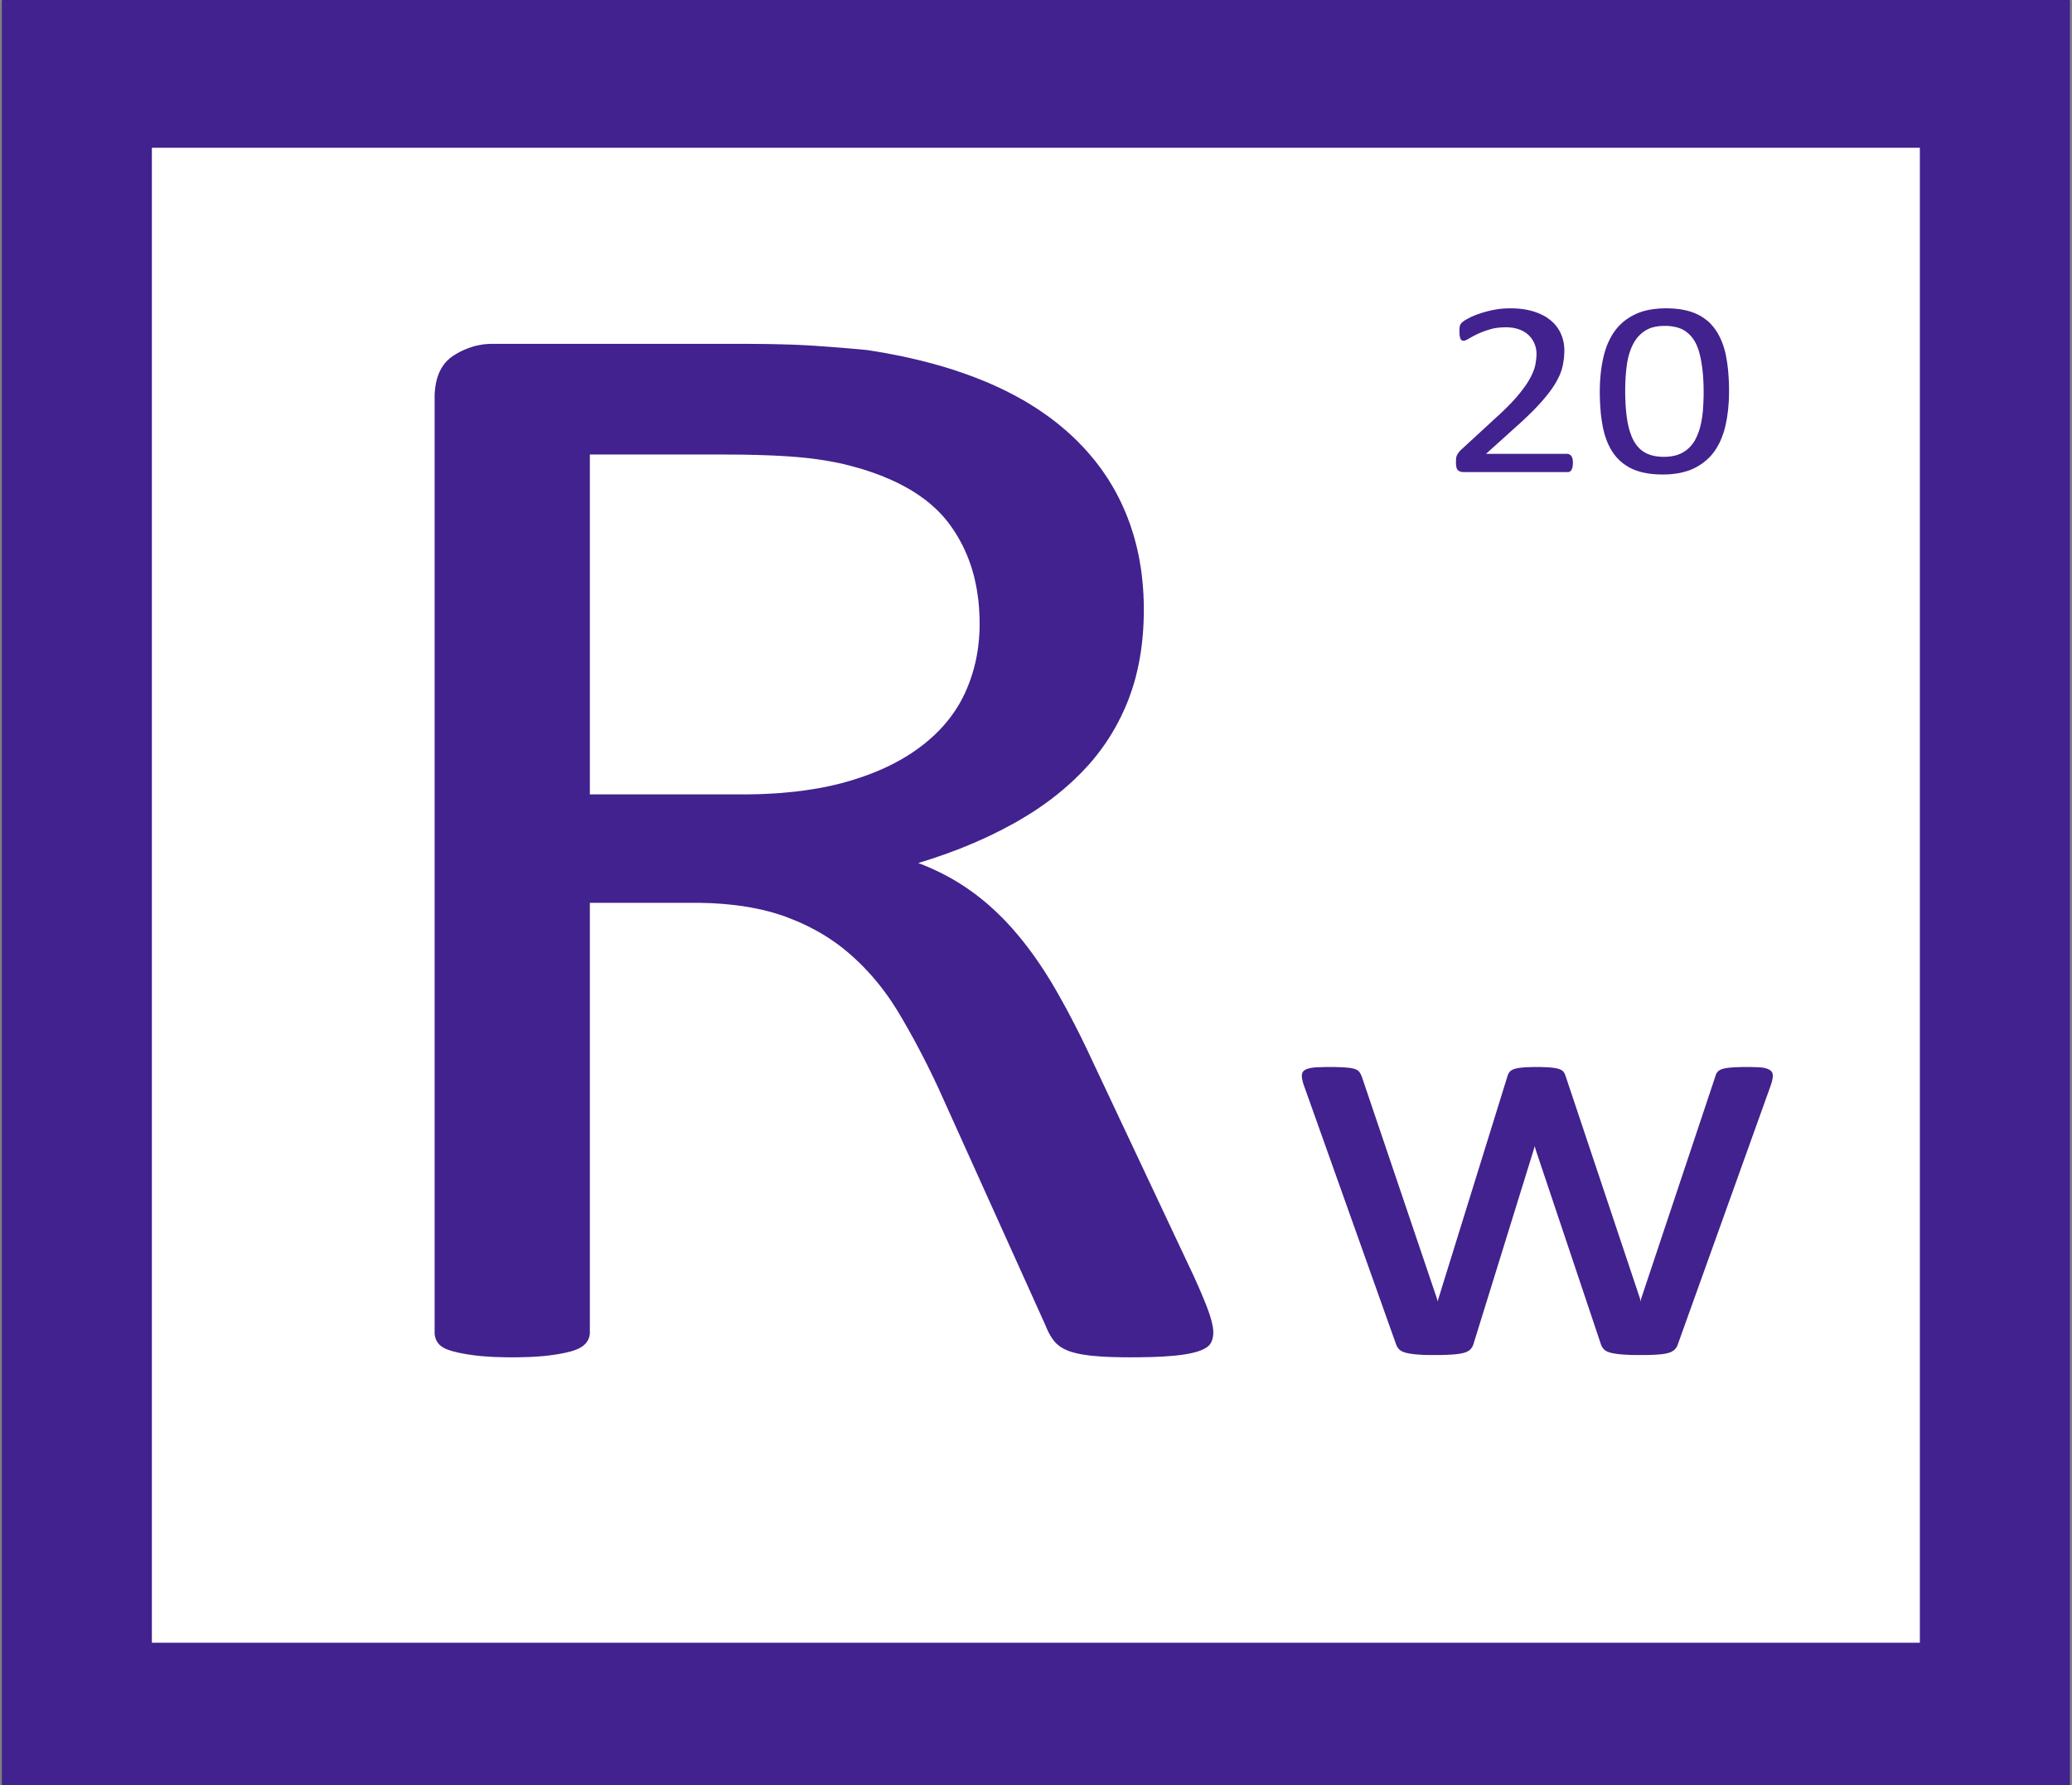 <?xml version="1.0" encoding="UTF-8" standalone="no"?>
<!DOCTYPE svg PUBLIC "-//W3C//DTD SVG 1.1//EN" "http://www.w3.org/Graphics/SVG/1.1/DTD/svg11.dtd">
<svg version="1.1" xmlns="http://www.w3.org/2000/svg" xmlns:xlink="http://www.w3.org/1999/xlink" preserveAspectRatio="xMidYMid meet" viewBox="0 0 314.88 271.29" width="80" height="68.93"><rect x="0" y="0" width="314.88" height="271.29" fill="#808080" stroke="none"/><defs><path d="M312.87 0C312.87 0 312.87 0 312.87 0C312.87 161.39 312.87 251.04 312.87 268.98C312.87 268.98 312.87 268.98 312.87 268.98C126.11 268.98 22.36 268.98 1.61 268.98C1.61 268.98 1.61 268.98 1.61 268.98C1.61 107.59 1.61 17.93 1.61 0C1.61 0 1.61 0 1.61 0C188.37 0 292.12 0 312.87 0Z" id="c1Q6kZYMNM"></path><path d="M-264.05 128.96L-263.87 128.97L-263.69 128.98L-263.52 129L-263.35 129.02L-263.18 129.04L-263.02 129.07L-262.86 129.1L-262.7 129.14L-262.55 129.17L-262.4 129.21L-262.25 129.26L-262.11 129.31L-261.97 129.36L-261.84 129.41L-261.71 129.47L-261.59 129.53L-261.46 129.59L-261.35 129.65L-261.23 129.72L-261.12 129.79L-261.02 129.86L-260.92 129.94L-260.82 130.01L-260.72 130.09L-260.63 130.17L-260.54 130.26L-260.46 130.34L-260.38 130.43L-260.3 130.52L-260.23 130.61L-260.16 130.7L-260.09 130.8L-260.03 130.9L-259.97 131L-259.91 131.1L-259.86 131.2L-259.81 131.31L-259.77 131.41L-259.72 131.52L-259.68 131.63L-259.65 131.74L-259.62 131.85L-259.59 131.96L-259.56 132.07L-259.54 132.19L-259.53 132.3L-259.51 132.42L-259.5 132.54L-259.5 132.66L-259.5 132.78L-259.5 132.89L-259.5 133L-259.5 133.11L-259.51 133.22L-259.52 133.33L-259.53 133.44L-259.54 133.54L-259.56 133.65L-259.57 133.76L-259.59 133.87L-259.61 133.98L-259.63 134.08L-259.65 134.19L-259.68 134.3L-259.71 134.41L-259.74 134.52L-259.77 134.63L-259.81 134.75L-259.86 134.86L-259.9 134.98L-259.95 135.1L-260.01 135.22L-260.07 135.34L-260.13 135.46L-260.2 135.58L-260.27 135.71L-260.34 135.83L-260.42 135.96L-260.5 136.09L-260.59 136.22L-260.68 136.36L-260.78 136.49L-260.88 136.63L-260.99 136.77L-261.1 136.92L-261.22 137.06L-261.34 137.21L-261.47 137.36L-261.6 137.51L-261.74 137.67L-261.89 137.82L-262.04 137.98L-262.2 138.15L-262.37 138.32L-262.54 138.49L-262.72 138.67L-262.91 138.85L-263.11 139.03L-263.31 139.22L-263.52 139.41L-263.73 139.6L-263.95 139.8L-266.64 142.23L-259.23 142.23L-259.22 142.23L-259.2 142.23L-259.19 142.23L-259.17 142.24L-259.16 142.24L-259.14 142.24L-259.13 142.25L-259.11 142.25L-259.1 142.26L-259.08 142.27L-259.07 142.27L-259.05 142.28L-259.04 142.29L-259.02 142.3L-259.01 142.31L-258.99 142.31L-258.98 142.32L-258.97 142.33L-258.95 142.35L-258.94 142.36L-258.92 142.37L-258.91 142.38L-258.9 142.4L-258.89 142.41L-258.87 142.43L-258.86 142.44L-258.85 142.46L-258.84 142.48L-258.83 142.49L-258.83 142.51L-258.82 142.53L-258.81 142.55L-258.8 142.57L-258.79 142.59L-258.78 142.61L-258.78 142.63L-258.77 142.65L-258.76 142.68L-258.76 142.7L-258.75 142.72L-258.75 142.75L-258.74 142.77L-258.74 142.8L-258.74 142.82L-258.73 142.85L-258.73 142.88L-258.73 142.9L-258.73 142.93L-258.72 142.96L-258.72 142.99L-258.72 143.02L-258.72 143.05L-258.72 143.08L-258.72 143.11L-258.72 143.15L-258.73 143.18L-258.73 143.21L-258.73 143.24L-258.73 143.27L-258.74 143.29L-258.74 143.32L-258.74 143.35L-258.75 143.38L-258.75 143.4L-258.76 143.43L-258.76 143.45L-258.77 143.47L-258.78 143.5L-258.78 143.52L-258.79 143.54L-258.8 143.56L-258.8 143.58L-258.81 143.6L-258.82 143.62L-258.82 143.64L-258.83 143.65L-258.84 143.67L-258.85 143.69L-258.85 143.7L-258.86 143.72L-258.87 143.73L-258.88 143.75L-258.89 143.76L-258.91 143.78L-258.92 143.79L-258.93 143.8L-258.95 143.81L-258.96 143.82L-258.97 143.83L-258.99 143.84L-259 143.85L-259.02 143.86L-259.04 143.87L-259.05 143.87L-259.07 143.88L-259.09 143.88L-259.1 143.88L-259.12 143.89L-259.14 143.89L-259.15 143.89L-259.17 143.9L-259.18 143.9L-259.2 143.9L-259.21 143.9L-268.64 143.9L-268.67 143.9L-268.69 143.9L-268.72 143.9L-268.75 143.9L-268.77 143.89L-268.8 143.89L-268.82 143.89L-268.84 143.89L-268.87 143.88L-268.89 143.88L-268.91 143.88L-268.94 143.87L-268.96 143.87L-268.98 143.86L-269 143.85L-269.02 143.85L-269.04 143.84L-269.06 143.83L-269.08 143.82L-269.1 143.81L-269.12 143.8L-269.14 143.78L-269.15 143.77L-269.17 143.76L-269.19 143.74L-269.2 143.73L-269.22 143.72L-269.23 143.7L-269.24 143.69L-269.26 143.67L-269.27 143.65L-269.28 143.63L-269.29 143.61L-269.3 143.59L-269.31 143.57L-269.32 143.55L-269.33 143.52L-269.34 143.5L-269.34 143.47L-269.35 143.45L-269.35 143.42L-269.36 143.39L-269.36 143.36L-269.37 143.33L-269.37 143.29L-269.37 143.26L-269.37 143.23L-269.38 143.19L-269.38 143.16L-269.38 143.12L-269.38 143.09L-269.38 143.05L-269.38 143.01L-269.38 142.98L-269.38 142.95L-269.38 142.92L-269.38 142.88L-269.38 142.85L-269.37 142.82L-269.37 142.79L-269.37 142.76L-269.37 142.74L-269.37 142.71L-269.36 142.68L-269.36 142.65L-269.36 142.63L-269.36 142.6L-269.35 142.57L-269.35 142.55L-269.34 142.53L-269.34 142.5L-269.33 142.48L-269.33 142.45L-269.32 142.43L-269.31 142.41L-269.31 142.39L-269.3 142.37L-269.29 142.35L-269.28 142.33L-269.27 142.31L-269.26 142.29L-269.25 142.27L-269.23 142.25L-269.22 142.23L-269.21 142.21L-269.19 142.19L-269.18 142.17L-269.16 142.15L-269.15 142.13L-269.13 142.11L-269.12 142.09L-269.1 142.07L-269.08 142.05L-269.07 142.03L-269.05 142.01L-269.03 141.99L-269.01 141.97L-268.99 141.94L-268.97 141.92L-268.94 141.9L-268.92 141.87L-268.9 141.85L-268.88 141.83L-268.85 141.8L-265.55 138.77L-265.38 138.61L-265.21 138.46L-265.05 138.3L-264.89 138.15L-264.74 138L-264.6 137.85L-264.46 137.71L-264.32 137.57L-264.19 137.43L-264.07 137.3L-263.95 137.16L-263.83 137.03L-263.73 136.9L-263.62 136.78L-263.52 136.65L-263.42 136.53L-263.33 136.41L-263.24 136.29L-263.15 136.17L-263.07 136.05L-262.99 135.94L-262.91 135.82L-262.84 135.71L-262.78 135.6L-262.71 135.49L-262.65 135.39L-262.6 135.28L-262.54 135.18L-262.49 135.08L-262.45 134.98L-262.4 134.88L-262.36 134.79L-262.32 134.69L-262.29 134.6L-262.26 134.5L-262.23 134.41L-262.2 134.32L-262.18 134.23L-262.16 134.14L-262.15 134.06L-262.13 133.97L-262.11 133.89L-262.1 133.81L-262.09 133.73L-262.08 133.64L-262.07 133.56L-262.06 133.48L-262.05 133.4L-262.05 133.33L-262.04 133.25L-262.04 133.17L-262.04 133.1L-262.04 133.02L-262.05 132.95L-262.05 132.88L-262.06 132.8L-262.07 132.73L-262.08 132.66L-262.1 132.59L-262.11 132.52L-262.13 132.45L-262.16 132.38L-262.18 132.31L-262.21 132.24L-262.23 132.17L-262.26 132.11L-262.29 132.04L-262.32 131.98L-262.36 131.91L-262.4 131.85L-262.43 131.79L-262.47 131.73L-262.52 131.68L-262.56 131.62L-262.61 131.57L-262.66 131.51L-262.71 131.46L-262.76 131.41L-262.82 131.36L-262.87 131.31L-262.93 131.27L-263 131.22L-263.06 131.18L-263.12 131.14L-263.19 131.09L-263.26 131.06L-263.33 131.02L-263.41 130.98L-263.48 130.95L-263.56 130.91L-263.64 130.88L-263.72 130.85L-263.8 130.83L-263.89 130.8L-263.98 130.78L-264.07 130.76L-264.16 130.74L-264.25 130.73L-264.35 130.72L-264.44 130.7L-264.54 130.7L-264.64 130.69L-264.75 130.69L-264.85 130.69L-264.97 130.69L-265.09 130.69L-265.21 130.7L-265.32 130.7L-265.44 130.72L-265.55 130.73L-265.66 130.74L-265.77 130.76L-265.88 130.78L-265.98 130.8L-266.09 130.83L-266.19 130.85L-266.29 130.88L-266.39 130.91L-266.48 130.94L-266.57 130.98L-266.67 131.01L-266.75 131.04L-266.84 131.07L-266.93 131.11L-267.01 131.14L-267.1 131.17L-267.18 131.21L-267.26 131.24L-267.34 131.27L-267.41 131.31L-267.48 131.34L-267.56 131.38L-267.62 131.41L-267.69 131.44L-267.76 131.48L-267.82 131.51L-267.88 131.54L-267.94 131.58L-268 131.61L-268.06 131.64L-268.11 131.67L-268.17 131.7L-268.22 131.73L-268.27 131.76L-268.31 131.78L-268.36 131.81L-268.4 131.83L-268.44 131.84L-268.48 131.86L-268.52 131.88L-268.55 131.89L-268.58 131.9L-268.61 131.9L-268.64 131.91L-268.67 131.91L-268.69 131.91L-268.71 131.91L-268.72 131.91L-268.73 131.91L-268.75 131.91L-268.76 131.91L-268.77 131.9L-268.79 131.9L-268.8 131.9L-268.81 131.89L-268.82 131.89L-268.83 131.88L-268.84 131.88L-268.85 131.87L-268.86 131.86L-268.87 131.85L-268.88 131.85L-268.89 131.84L-268.91 131.83L-268.92 131.82L-268.92 131.81L-268.93 131.8L-268.94 131.78L-268.95 131.77L-268.96 131.76L-268.97 131.75L-268.97 131.73L-268.98 131.72L-268.99 131.7L-268.99 131.68L-269 131.66L-269 131.64L-269.01 131.62L-269.01 131.6L-269.02 131.58L-269.02 131.56L-269.03 131.53L-269.03 131.51L-269.04 131.48L-269.04 131.46L-269.05 131.43L-269.05 131.4L-269.05 131.37L-269.05 131.34L-269.06 131.31L-269.06 131.28L-269.06 131.25L-269.06 131.21L-269.06 131.18L-269.06 131.14L-269.06 131.11L-269.06 131.07L-269.06 131.03L-269.06 130.75L-269.06 130.73L-269.06 130.71L-269.06 130.69L-269.05 130.67L-269.05 130.66L-269.04 130.64L-269.04 130.62L-269.04 130.61L-269.03 130.59L-269.03 130.58L-269.02 130.56L-269.02 130.55L-269.01 130.53L-269 130.52L-269 130.51L-268.99 130.49L-268.99 130.48L-268.98 130.47L-268.97 130.46L-268.97 130.44L-268.96 130.43L-268.95 130.42L-268.95 130.4L-268.94 130.39L-268.93 130.38L-268.92 130.37L-268.91 130.35L-268.9 130.34L-268.89 130.32L-268.88 130.31L-268.87 130.29L-268.85 130.28L-268.84 130.26L-268.82 130.25L-268.8 130.23L-268.78 130.21L-268.76 130.19L-268.74 130.17L-268.71 130.15L-268.69 130.14L-268.66 130.12L-268.63 130.09L-268.59 130.07L-268.56 130.05L-268.52 130.03L-268.48 130L-268.43 129.98L-268.38 129.95L-268.33 129.92L-268.28 129.9L-268.23 129.87L-268.17 129.84L-268.11 129.8L-268.04 129.77L-267.98 129.74L-267.91 129.71L-267.84 129.68L-267.77 129.64L-267.7 129.61L-267.62 129.58L-267.54 129.55L-267.46 129.52L-267.38 129.49L-267.29 129.46L-267.2 129.43L-267.11 129.4L-267.02 129.37L-266.92 129.34L-266.83 129.31L-266.73 129.28L-266.63 129.26L-266.53 129.23L-266.43 129.21L-266.33 129.18L-266.22 129.16L-266.12 129.14L-266.01 129.11L-265.9 129.09L-265.79 129.07L-265.69 129.05L-265.58 129.04L-265.47 129.02L-265.35 129.01L-265.24 129L-265.13 128.99L-265.01 128.98L-264.9 128.97L-264.78 128.96L-264.67 128.96L-264.55 128.96L-264.43 128.96L-264.24 128.96L-264.05 128.96Z" id="c2EpJ1ffo3"></path><path d="M-249.49 128.99L-249.13 129.03L-248.78 129.08L-248.45 129.15L-248.13 129.24L-247.83 129.34L-247.55 129.46L-247.28 129.59L-247.02 129.73L-246.78 129.89L-246.55 130.07L-246.34 130.25L-246.14 130.46L-245.95 130.68L-245.77 130.91L-245.61 131.16L-245.46 131.42L-245.33 131.69L-245.2 131.98L-245.09 132.29L-244.99 132.6L-244.9 132.93L-244.82 133.28L-244.76 133.64L-244.7 134.01L-244.65 134.39L-244.62 134.78L-244.58 135.19L-244.56 135.61L-244.55 136.05L-244.54 136.5L-244.55 136.92L-244.56 137.33L-244.59 137.73L-244.62 138.12L-244.67 138.51L-244.72 138.88L-244.79 139.25L-244.86 139.6L-244.94 139.95L-245.04 140.28L-245.14 140.6L-245.27 140.9L-245.4 141.2L-245.55 141.48L-245.71 141.75L-245.88 142L-246.07 142.25L-246.27 142.48L-246.48 142.69L-246.71 142.89L-246.95 143.08L-247.21 143.26L-247.47 143.42L-247.76 143.56L-248.05 143.69L-248.37 143.8L-248.7 143.9L-249.05 143.97L-249.41 144.03L-249.79 144.08L-250.19 144.1L-250.6 144.11L-251 144.1L-251.38 144.08L-251.74 144.04L-252.09 143.99L-252.42 143.92L-252.74 143.84L-253.04 143.74L-253.32 143.62L-253.59 143.49L-253.84 143.35L-254.08 143.19L-254.31 143.01L-254.53 142.82L-254.73 142.62L-254.92 142.4L-255.09 142.17L-255.26 141.92L-255.41 141.66L-255.54 141.38L-255.67 141.09L-255.78 140.79L-255.88 140.47L-255.97 140.15L-256.04 139.8L-256.11 139.44L-256.17 139.07L-256.21 138.69L-256.25 138.29L-256.28 137.88L-256.31 137.46L-256.32 137.02L-256.32 136.57L-256.32 136.16L-256.3 135.75L-256.28 135.35L-256.24 134.96L-256.2 134.58L-256.15 134.21L-256.08 133.85L-256.01 133.49L-255.92 133.15L-255.83 132.81L-255.72 132.49L-255.6 132.18L-255.46 131.89L-255.32 131.61L-255.16 131.34L-254.99 131.08L-254.8 130.83L-254.6 130.6L-254.39 130.38L-254.16 130.18L-253.92 129.99L-253.66 129.82L-253.39 129.66L-253.11 129.52L-252.81 129.39L-252.5 129.27L-252.17 129.18L-251.82 129.1L-251.46 129.04L-251.08 128.99L-250.68 128.96L-250.27 128.96L-249.87 128.96L-249.49 128.99ZM-251.09 130.62L-251.41 130.68L-251.7 130.77L-251.97 130.88L-252.22 131.02L-252.44 131.18L-252.65 131.36L-252.84 131.56L-253.02 131.78L-253.18 132.02L-253.32 132.28L-253.44 132.55L-253.55 132.84L-253.65 133.14L-253.74 133.46L-253.81 133.79L-253.87 134.14L-253.91 134.5L-253.94 134.87L-253.97 135.25L-253.99 135.64L-254 136.03L-254.01 136.43L-254 136.97L-253.99 137.48L-253.96 137.96L-253.92 138.42L-253.87 138.84L-253.81 139.24L-253.74 139.61L-253.65 139.96L-253.55 140.29L-253.44 140.59L-253.32 140.87L-253.18 141.12L-253.04 141.35L-252.88 141.56L-252.7 141.75L-252.51 141.92L-252.31 142.06L-252.09 142.18L-251.86 142.28L-251.62 142.36L-251.36 142.42L-251.08 142.47L-250.79 142.49L-250.48 142.5L-250.24 142.5L-250.01 142.48L-249.79 142.45L-249.57 142.42L-249.37 142.37L-249.18 142.3L-249 142.23L-248.82 142.15L-248.66 142.05L-248.5 141.95L-248.35 141.84L-248.21 141.71L-248.08 141.58L-247.96 141.45L-247.84 141.3L-247.74 141.14L-247.64 140.98L-247.55 140.8L-247.46 140.62L-247.38 140.44L-247.31 140.24L-247.24 140.04L-247.18 139.83L-247.12 139.62L-247.08 139.4L-247.03 139.17L-246.99 138.94L-246.96 138.7L-246.93 138.46L-246.91 138.21L-246.9 137.96L-246.89 137.7L-246.88 137.44L-246.87 137.17L-246.86 136.9L-246.86 136.63L-246.86 136.27L-246.87 135.93L-246.88 135.59L-246.9 135.27L-246.92 134.96L-246.95 134.66L-246.98 134.37L-247.02 134.1L-247.06 133.83L-247.11 133.58L-247.16 133.34L-247.21 133.11L-247.27 132.9L-247.34 132.69L-247.42 132.49L-247.5 132.3L-247.59 132.13L-247.69 131.96L-247.78 131.8L-247.89 131.66L-248 131.52L-248.12 131.39L-248.24 131.28L-248.37 131.17L-248.5 131.07L-248.64 130.98L-248.79 130.9L-248.94 130.83L-249.1 130.77L-249.27 130.72L-249.43 130.67L-249.61 130.63L-249.79 130.6L-249.99 130.58L-250.18 130.57L-250.39 130.56L-250.75 130.58L-251.09 130.62Z" id="f4uhvLqhjR"></path><path d="M11.68 261.07L11.68 11.05L303.16 11.05L303.16 261.07L11.68 261.07Z" id="ggwbsKtj0"></path><path d="M113.2 52.25L113.53 52.25L113.86 52.25L114.18 52.26L114.5 52.26L114.82 52.26L115.13 52.26L115.44 52.27L115.75 52.27L116.06 52.27L116.36 52.28L116.66 52.28L116.96 52.29L117.25 52.29L117.55 52.3L117.84 52.3L118.12 52.31L118.41 52.32L118.69 52.32L118.96 52.33L119.24 52.34L119.51 52.35L119.78 52.35L120.05 52.36L120.31 52.37L120.57 52.38L120.83 52.39L121.09 52.4L121.34 52.41L121.59 52.42L121.84 52.44L122.08 52.45L122.32 52.46L122.56 52.47L122.8 52.48L123.03 52.5L123.26 52.51L123.49 52.53L123.71 52.54L123.94 52.55L124.16 52.57L124.38 52.59L124.6 52.6L124.81 52.62L125.03 52.63L125.24 52.65L125.46 52.66L125.67 52.68L125.88 52.69L126.1 52.71L126.31 52.73L126.51 52.74L126.72 52.76L126.93 52.77L127.13 52.79L127.34 52.81L127.54 52.82L127.74 52.84L127.94 52.85L128.14 52.87L128.34 52.89L128.54 52.9L128.74 52.92L128.93 52.94L129.13 52.95L129.32 52.97L129.51 52.99L129.71 53L129.9 53.02L130.08 53.04L130.27 53.05L130.46 53.07L130.65 53.09L130.83 53.1L131.01 53.12L131.2 53.14L131.38 53.16L131.56 53.17L131.74 53.19L132.25 53.27L132.76 53.35L133.27 53.43L133.77 53.52L134.27 53.6L134.77 53.69L135.26 53.79L135.75 53.88L136.24 53.98L136.73 54.07L137.21 54.17L137.69 54.28L138.17 54.38L138.64 54.49L139.11 54.6L139.58 54.71L140.04 54.82L140.5 54.94L140.96 55.06L141.42 55.18L141.87 55.3L142.32 55.43L142.77 55.55L143.21 55.68L143.65 55.81L144.09 55.95L144.52 56.08L144.96 56.22L145.38 56.36L145.81 56.51L146.23 56.65L146.65 56.8L147.07 56.95L147.48 57.1L147.89 57.25L148.3 57.41L148.71 57.57L149.11 57.73L149.51 57.89L149.9 58.05L150.3 58.22L150.68 58.39L151.07 58.56L151.45 58.74L151.84 58.91L152.21 59.09L152.59 59.27L152.96 59.45L153.32 59.64L153.69 59.83L154.05 60.01L154.41 60.21L154.76 60.4L155.11 60.6L155.46 60.79L155.81 60.99L156.15 61.2L156.49 61.4L156.82 61.61L157.15 61.82L157.48 62.03L157.81 62.24L158.13 62.46L158.45 62.68L158.77 62.9L159.08 63.12L159.39 63.34L159.7 63.57L160 63.8L160.3 64.03L160.6 64.26L160.89 64.5L161.18 64.74L161.47 64.98L161.75 65.22L162.04 65.46L162.31 65.71L162.59 65.96L162.86 66.21L163.13 66.46L163.4 66.72L163.66 66.97L163.92 67.23L164.17 67.5L164.43 67.76L164.68 68.02L164.92 68.29L165.17 68.56L165.4 68.83L165.64 69.1L165.87 69.38L166.1 69.65L166.33 69.93L166.55 70.21L166.77 70.49L166.98 70.78L167.2 71.06L167.41 71.35L167.61 71.64L167.81 71.93L168.01 72.22L168.21 72.52L168.4 72.81L168.59 73.11L168.77 73.41L168.96 73.72L169.13 74.02L169.31 74.33L169.48 74.63L169.65 74.94L169.81 75.25L169.98 75.57L170.13 75.88L170.29 76.2L170.44 76.52L170.59 76.84L170.73 77.16L170.88 77.49L171.01 77.81L171.15 78.14L171.28 78.47L171.41 78.8L171.53 79.13L171.66 79.47L171.78 79.81L171.89 80.14L172 80.48L172.11 80.83L172.22 81.17L172.32 81.51L172.42 81.86L172.51 82.21L172.61 82.56L172.69 82.91L172.78 83.26L172.86 83.62L172.94 83.98L173.02 84.33L173.09 84.69L173.16 85.06L173.22 85.42L173.28 85.79L173.34 86.15L173.4 86.52L173.45 86.89L173.5 87.27L173.54 87.64L173.58 88.01L173.62 88.39L173.66 88.77L173.69 89.15L173.72 89.53L173.74 89.92L173.77 90.3L173.78 90.69L173.8 91.08L173.81 91.47L173.82 91.86L173.82 92.26L173.83 92.65L173.82 93.04L173.82 93.42L173.81 93.8L173.8 94.18L173.79 94.56L173.77 94.93L173.75 95.3L173.73 95.67L173.7 96.04L173.68 96.41L173.64 96.77L173.61 97.13L173.57 97.49L173.53 97.85L173.49 98.21L173.44 98.56L173.39 98.92L173.34 99.27L173.28 99.61L173.23 99.96L173.16 100.3L173.1 100.65L173.03 100.99L172.96 101.32L172.89 101.66L172.81 101.99L172.73 102.33L172.65 102.66L172.57 102.99L172.48 103.31L172.39 103.64L172.29 103.96L172.19 104.28L172.09 104.6L171.99 104.91L171.88 105.23L171.77 105.54L171.66 105.85L171.55 106.16L171.43 106.46L171.31 106.77L171.18 107.07L171.06 107.37L170.93 107.67L170.79 107.97L170.66 108.26L170.52 108.55L170.38 108.85L170.24 109.14L170.09 109.42L169.95 109.71L169.8 109.99L169.64 110.28L169.49 110.56L169.33 110.84L169.17 111.11L169 111.39L168.84 111.66L168.67 111.94L168.5 112.21L168.32 112.47L168.15 112.74L167.97 113.01L167.78 113.27L167.6 113.53L167.41 113.79L167.22 114.05L167.03 114.3L166.83 114.56L166.64 114.81L166.43 115.06L166.23 115.31L166.03 115.56L165.82 115.8L165.61 116.05L165.39 116.29L165.17 116.53L164.95 116.77L164.73 117L164.51 117.24L164.28 117.47L164.05 117.7L163.82 117.93L163.58 118.16L163.35 118.39L163.11 118.62L162.87 118.84L162.63 119.06L162.38 119.28L162.13 119.5L161.88 119.72L161.63 119.94L161.38 120.15L161.12 120.36L160.86 120.58L160.6 120.79L160.34 120.99L160.07 121.2L159.81 121.41L159.54 121.61L159.26 121.81L158.99 122.01L158.71 122.21L158.43 122.41L158.15 122.6L157.87 122.8L157.58 122.99L157.3 123.18L157.01 123.37L156.71 123.56L156.42 123.74L156.12 123.93L155.82 124.11L155.52 124.29L155.22 124.47L154.91 124.65L154.61 124.83L154.3 125.01L153.98 125.18L153.67 125.35L153.35 125.52L153.03 125.69L152.71 125.86L152.39 126.03L152.07 126.2L151.74 126.36L151.42 126.52L151.09 126.69L150.76 126.85L150.42 127.01L150.09 127.17L149.75 127.32L149.41 127.48L149.07 127.63L148.73 127.78L148.38 127.94L148.04 128.09L147.69 128.23L147.34 128.38L146.99 128.53L146.63 128.67L146.28 128.82L145.92 128.96L145.56 129.1L145.2 129.24L144.83 129.37L144.47 129.51L144.1 129.65L143.73 129.78L143.36 129.91L142.99 130.04L142.61 130.17L142.24 130.3L141.86 130.43L141.48 130.55L141.09 130.68L140.71 130.8L140.32 130.92L139.93 131.04L139.54 131.16L139.76 131.24L139.98 131.33L140.2 131.41L140.42 131.5L140.63 131.59L140.84 131.68L141.06 131.77L141.27 131.86L141.48 131.95L141.69 132.05L141.9 132.14L142.11 132.24L142.31 132.33L142.52 132.43L142.72 132.53L142.93 132.63L143.13 132.73L143.33 132.83L143.53 132.94L143.73 133.04L143.93 133.15L144.13 133.26L144.32 133.36L144.52 133.47L144.71 133.58L144.91 133.7L145.1 133.81L145.29 133.92L145.48 134.04L145.67 134.15L145.86 134.27L146.04 134.39L146.23 134.51L146.41 134.63L146.6 134.75L146.78 134.87L146.96 134.99L147.14 135.12L147.32 135.25L147.5 135.37L147.68 135.5L147.86 135.63L148.03 135.76L148.21 135.89L148.39 136.02L148.56 136.16L148.74 136.29L148.91 136.43L149.08 136.57L149.26 136.71L149.43 136.85L149.6 136.99L149.77 137.13L149.94 137.28L150.11 137.42L150.28 137.57L150.45 137.72L150.61 137.87L150.78 138.02L150.95 138.17L151.11 138.32L151.28 138.48L151.44 138.63L151.61 138.79L151.77 138.95L151.93 139.11L152.1 139.27L152.26 139.43L152.42 139.59L152.58 139.76L152.74 139.92L152.9 140.09L153.06 140.26L153.22 140.43L153.37 140.6L153.53 140.77L153.69 140.94L153.84 141.12L154 141.29L154.15 141.47L154.3 141.65L154.46 141.83L154.61 142.01L154.76 142.19L154.92 142.38L155.07 142.56L155.22 142.75L155.37 142.93L155.52 143.12L155.67 143.31L155.82 143.51L155.97 143.7L156.12 143.89L156.27 144.09L156.42 144.29L156.57 144.49L156.71 144.68L156.86 144.89L157.01 145.09L157.15 145.29L157.3 145.5L157.44 145.7L157.59 145.91L157.73 146.12L157.88 146.33L158.02 146.54L158.16 146.75L158.31 146.97L158.45 147.18L158.59 147.4L158.73 147.62L158.87 147.84L159.01 148.06L159.15 148.28L159.29 148.51L159.43 148.73L159.57 148.96L159.71 149.18L159.85 149.41L159.98 149.64L160.12 149.88L160.26 150.11L160.39 150.34L160.53 150.58L160.67 150.82L160.8 151.06L160.94 151.3L161.08 151.54L161.21 151.79L161.35 152.03L161.49 152.28L161.62 152.53L161.76 152.78L161.9 153.03L162.04 153.28L162.17 153.54L162.31 153.79L162.45 154.05L162.58 154.31L162.72 154.57L162.86 154.83L162.99 155.09L163.13 155.36L163.27 155.62L163.41 155.89L163.54 156.16L163.68 156.43L163.82 156.7L163.96 156.97L164.09 157.25L164.23 157.52L164.37 157.8L164.5 158.08L164.64 158.36L164.78 158.64L164.92 158.92L165.05 159.21L165.19 159.49L165.33 159.78L165.46 160.07L181.37 193.85L181.47 194.06L181.56 194.27L181.65 194.47L181.74 194.67L181.83 194.87L181.92 195.07L182 195.26L182.09 195.45L182.17 195.64L182.25 195.82L182.33 196L182.4 196.18L182.48 196.35L182.55 196.52L182.62 196.69L182.69 196.85L182.76 197.01L182.82 197.17L182.89 197.32L182.95 197.47L183.01 197.62L183.07 197.77L183.13 197.91L183.18 198.05L183.24 198.18L183.29 198.31L183.34 198.44L183.39 198.57L183.43 198.69L183.48 198.81L183.52 198.93L183.56 199.04L183.6 199.15L183.64 199.25L183.68 199.36L183.71 199.46L183.75 199.55L183.78 199.65L183.81 199.74L183.84 199.83L183.86 199.91L183.89 200L183.92 200.08L183.94 200.16L183.97 200.24L183.99 200.33L184.01 200.41L184.03 200.48L184.06 200.56L184.08 200.64L184.1 200.71L184.12 200.79L184.14 200.86L184.15 200.94L184.17 201.01L184.19 201.08L184.2 201.15L184.22 201.22L184.23 201.29L184.25 201.36L184.26 201.42L184.27 201.49L184.29 201.55L184.3 201.61L184.31 201.68L184.32 201.74L184.33 201.8L184.34 201.86L184.34 201.92L184.35 201.98L184.36 202.03L184.36 202.09L184.37 202.14L184.37 202.2L184.38 202.25L184.38 202.3L184.38 202.35L184.38 202.4L184.38 202.45L184.38 202.5L184.38 202.54L184.38 202.59L184.38 202.64L184.38 202.68L184.38 202.73L184.38 202.78L184.37 202.82L184.37 202.87L184.36 202.91L184.36 202.96L184.35 203L184.35 203.04L184.34 203.09L184.33 203.13L184.33 203.17L184.32 203.22L184.31 203.26L184.3 203.3L184.29 203.34L184.28 203.39L184.27 203.43L184.26 203.47L184.25 203.51L184.24 203.55L184.23 203.59L184.21 203.63L184.2 203.67L184.19 203.71L184.17 203.75L184.16 203.79L184.14 203.82L184.13 203.86L184.11 203.9L184.09 203.94L184.08 203.98L184.06 204.01L184.04 204.05L184.02 204.09L184 204.12L183.98 204.16L183.96 204.19L183.94 204.23L183.91 204.26L183.89 204.3L183.86 204.33L183.83 204.37L183.8 204.4L183.77 204.43L183.74 204.47L183.71 204.5L183.68 204.53L183.64 204.56L183.61 204.59L183.57 204.63L183.53 204.66L183.49 204.69L183.45 204.72L183.41 204.75L183.37 204.78L183.32 204.81L183.28 204.84L183.23 204.87L183.18 204.89L183.13 204.92L183.08 204.95L183.03 204.98L182.98 205.01L182.93 205.03L182.87 205.06L182.82 205.09L182.76 205.11L182.7 205.14L182.64 205.17L182.58 205.19L182.52 205.22L182.46 205.24L182.39 205.27L182.33 205.29L182.26 205.32L182.19 205.34L182.13 205.36L182.06 205.39L181.98 205.41L181.91 205.43L181.84 205.45L181.76 205.48L181.68 205.5L181.6 205.52L181.52 205.54L181.44 205.56L181.36 205.58L181.28 205.6L181.19 205.62L181.1 205.64L181.02 205.66L180.93 205.68L180.83 205.7L180.74 205.72L180.65 205.74L180.55 205.75L180.46 205.77L180.36 205.79L180.26 205.81L180.16 205.82L180.05 205.84L179.95 205.86L179.85 205.87L179.74 205.89L179.63 205.9L179.52 205.92L179.41 205.93L179.3 205.95L179.18 205.96L179.07 205.97L178.95 205.99L178.84 206L178.72 206.01L178.6 206.03L178.47 206.04L178.35 206.05L178.23 206.06L178.1 206.07L177.97 206.08L177.84 206.09L177.71 206.1L177.58 206.11L177.44 206.12L177.3 206.13L177.16 206.14L177.02 206.15L176.87 206.16L176.72 206.17L176.58 206.18L176.42 206.19L176.27 206.19L176.12 206.2L175.96 206.21L175.8 206.21L175.64 206.22L175.47 206.23L175.31 206.23L175.14 206.24L174.97 206.24L174.8 206.25L174.62 206.25L174.45 206.26L174.27 206.26L174.09 206.26L173.91 206.27L173.72 206.27L173.54 206.27L173.35 206.28L173.16 206.28L172.96 206.28L172.77 206.28L172.57 206.28L172.37 206.28L172.17 206.28L171.97 206.29L171.77 206.29L171.59 206.29L171.41 206.28L171.24 206.28L171.07 206.28L170.9 206.28L170.73 206.28L170.56 206.28L170.4 206.28L170.23 206.27L170.07 206.27L169.91 206.27L169.75 206.26L169.59 206.26L169.44 206.26L169.28 206.25L169.13 206.25L168.98 206.24L168.83 206.24L168.68 206.23L168.53 206.23L168.39 206.22L168.25 206.21L168.1 206.21L167.96 206.2L167.83 206.19L167.69 206.19L167.55 206.18L167.42 206.17L167.29 206.16L167.16 206.15L167.03 206.14L166.9 206.13L166.78 206.12L166.65 206.11L166.53 206.1L166.41 206.09L166.29 206.08L166.18 206.07L166.06 206.06L165.95 206.05L165.83 206.04L165.72 206.03L165.61 206.01L165.5 206L165.39 205.99L165.29 205.97L165.18 205.96L165.08 205.94L164.97 205.93L164.87 205.91L164.77 205.9L164.67 205.88L164.57 205.87L164.47 205.85L164.37 205.83L164.28 205.81L164.18 205.8L164.09 205.78L164 205.76L163.91 205.74L163.82 205.72L163.73 205.7L163.64 205.68L163.55 205.66L163.47 205.64L163.38 205.62L163.3 205.6L163.22 205.57L163.13 205.55L163.05 205.53L162.97 205.51L162.9 205.48L162.82 205.46L162.74 205.44L162.67 205.41L162.59 205.39L162.52 205.36L162.45 205.34L162.38 205.31L162.31 205.28L162.24 205.26L162.17 205.23L162.11 205.2L162.04 205.17L161.98 205.14L161.91 205.11L161.85 205.08L161.79 205.05L161.72 205.02L161.66 204.99L161.6 204.96L161.54 204.92L161.48 204.89L161.43 204.86L161.37 204.82L161.31 204.79L161.26 204.75L161.2 204.72L161.15 204.68L161.09 204.64L161.04 204.61L160.99 204.57L160.94 204.53L160.89 204.49L160.84 204.45L160.79 204.41L160.74 204.37L160.69 204.33L160.65 204.29L160.6 204.25L160.56 204.2L160.51 204.16L160.47 204.12L160.43 204.07L160.38 204.03L160.34 203.98L160.3 203.94L160.26 203.89L160.22 203.84L160.18 203.8L160.15 203.75L160.11 203.7L160.07 203.65L160.04 203.6L160 203.55L159.96 203.5L159.93 203.45L159.89 203.4L159.86 203.35L159.82 203.3L159.79 203.24L159.75 203.19L159.72 203.13L159.68 203.08L159.65 203.02L159.61 202.97L159.58 202.91L159.55 202.85L159.51 202.79L159.48 202.73L159.45 202.67L159.42 202.61L159.39 202.55L159.35 202.49L159.32 202.43L159.29 202.37L159.26 202.3L159.23 202.24L159.2 202.18L159.17 202.11L159.14 202.05L159.11 201.98L159.08 201.91L159.05 201.85L159.02 201.78L158.99 201.71L158.97 201.64L158.94 201.57L158.91 201.5L158.88 201.43L142.57 165.29L142.42 164.98L142.28 164.67L142.13 164.37L141.99 164.06L141.84 163.76L141.7 163.46L141.55 163.16L141.41 162.86L141.26 162.57L141.11 162.27L140.97 161.97L140.82 161.68L140.67 161.39L140.53 161.1L140.38 160.81L140.23 160.52L140.08 160.23L139.93 159.95L139.78 159.66L139.64 159.38L139.49 159.1L139.34 158.82L139.19 158.54L139.04 158.26L138.89 157.98L138.74 157.7L138.58 157.43L138.43 157.16L138.28 156.88L138.13 156.61L137.98 156.34L137.83 156.08L137.67 155.81L137.52 155.54L137.37 155.28L137.22 155.01L137.06 154.75L136.91 154.49L136.75 154.23L136.6 153.97L136.45 153.72L136.29 153.46L136.13 153.21L135.97 152.96L135.81 152.71L135.65 152.46L135.49 152.21L135.32 151.97L135.15 151.73L134.99 151.49L134.82 151.25L134.64 151.01L134.47 150.77L134.3 150.54L134.12 150.31L133.95 150.08L133.77 149.85L133.59 149.62L133.41 149.4L133.22 149.18L133.04 148.95L132.85 148.74L132.67 148.52L132.48 148.3L132.29 148.09L132.1 147.88L131.9 147.66L131.71 147.46L131.51 147.25L131.32 147.04L131.12 146.84L130.92 146.64L130.72 146.44L130.51 146.24L130.31 146.05L130.1 145.85L129.9 145.66L129.69 145.47L129.48 145.28L129.27 145.09L129.05 144.91L128.84 144.72L128.62 144.54L128.4 144.36L128.18 144.18L127.96 144.01L127.73 143.83L127.51 143.66L127.28 143.49L127.05 143.33L126.82 143.16L126.58 143L126.35 142.84L126.11 142.68L125.87 142.52L125.63 142.37L125.38 142.21L125.14 142.06L124.89 141.91L124.64 141.77L124.39 141.62L124.13 141.48L123.88 141.34L123.62 141.2L123.36 141.07L123.1 140.93L122.84 140.8L122.58 140.67L122.31 140.54L122.04 140.42L121.77 140.29L121.5 140.17L121.23 140.05L120.95 139.94L120.67 139.82L120.39 139.71L120.11 139.6L119.83 139.49L119.54 139.38L119.26 139.27L118.97 139.17L118.67 139.07L118.38 138.98L118.08 138.88L117.78 138.79L117.47 138.7L117.17 138.61L116.86 138.53L116.54 138.45L116.23 138.37L115.91 138.29L115.59 138.22L115.26 138.15L114.93 138.08L114.6 138.02L114.27 137.95L113.93 137.89L113.6 137.83L113.25 137.78L112.91 137.72L112.56 137.67L112.21 137.63L111.86 137.58L111.5 137.54L111.14 137.5L110.78 137.46L110.41 137.43L110.04 137.39L109.67 137.36L109.3 137.34L108.92 137.31L108.54 137.29L108.16 137.27L107.77 137.25L107.39 137.24L106.99 137.23L106.6 137.22L106.2 137.21L105.8 137.21L105.4 137.21L89.64 137.21L89.64 202.5L89.64 202.54L89.64 202.59L89.64 202.64L89.63 202.68L89.63 202.73L89.63 202.78L89.62 202.82L89.61 202.87L89.61 202.91L89.6 202.96L89.59 203L89.58 203.04L89.57 203.09L89.56 203.13L89.55 203.17L89.54 203.22L89.53 203.26L89.51 203.3L89.5 203.34L89.48 203.39L89.47 203.43L89.45 203.47L89.43 203.51L89.41 203.55L89.39 203.59L89.37 203.63L89.35 203.67L89.33 203.71L89.31 203.75L89.29 203.79L89.26 203.82L89.24 203.86L89.22 203.9L89.19 203.94L89.16 203.98L89.14 204.01L89.11 204.05L89.08 204.09L89.05 204.12L89.02 204.16L88.99 204.19L88.96 204.23L88.92 204.26L88.89 204.3L88.85 204.33L88.82 204.36L88.78 204.4L88.74 204.43L88.71 204.46L88.67 204.49L88.63 204.53L88.59 204.56L88.54 204.59L88.5 204.62L88.46 204.65L88.41 204.68L88.37 204.71L88.32 204.74L88.28 204.77L88.23 204.79L88.18 204.82L88.13 204.85L88.08 204.88L88.03 204.9L87.98 204.93L87.92 204.96L87.87 204.98L87.82 205.01L87.76 205.03L87.71 205.06L87.65 205.08L87.59 205.1L87.53 205.13L87.47 205.15L87.41 205.17L87.35 205.2L87.29 205.22L87.23 205.24L87.16 205.26L87.1 205.28L87.03 205.3L86.97 205.32L86.9 205.35L86.83 205.37L86.76 205.39L86.68 205.4L86.61 205.42L86.54 205.44L86.46 205.46L86.38 205.48L86.31 205.5L86.23 205.52L86.15 205.54L86.07 205.56L85.98 205.58L85.9 205.6L85.81 205.61L85.73 205.63L85.64 205.65L85.55 205.67L85.46 205.69L85.37 205.7L85.28 205.72L85.19 205.74L85.09 205.76L85 205.77L84.9 205.79L84.8 205.81L84.7 205.82L84.6 205.84L84.5 205.86L84.4 205.87L84.29 205.89L84.19 205.9L84.08 205.92L83.97 205.93L83.86 205.95L83.75 205.96L83.64 205.98L83.53 205.99L83.41 206.01L83.3 206.02L83.18 206.04L83.06 206.05L82.94 206.06L82.82 206.07L82.7 206.09L82.58 206.1L82.45 206.11L82.32 206.12L82.2 206.13L82.07 206.14L81.93 206.15L81.8 206.16L81.67 206.17L81.53 206.18L81.39 206.19L81.26 206.2L81.12 206.2L80.97 206.21L80.83 206.22L80.69 206.23L80.54 206.23L80.39 206.24L80.25 206.24L80.1 206.25L79.94 206.25L79.79 206.26L79.64 206.26L79.48 206.27L79.32 206.27L79.16 206.27L79 206.28L78.84 206.28L78.68 206.28L78.52 206.28L78.35 206.28L78.18 206.28L78.01 206.29L77.84 206.29L77.67 206.29L77.5 206.28L77.33 206.28L77.17 206.28L77 206.28L76.84 206.28L76.68 206.28L76.51 206.27L76.36 206.27L76.2 206.27L76.04 206.26L75.89 206.26L75.73 206.25L75.58 206.25L75.43 206.24L75.28 206.24L75.14 206.23L74.99 206.23L74.84 206.22L74.7 206.21L74.56 206.2L74.42 206.2L74.28 206.19L74.14 206.18L74.01 206.17L73.87 206.16L73.74 206.15L73.61 206.14L73.48 206.13L73.35 206.12L73.23 206.11L73.1 206.1L72.98 206.09L72.85 206.07L72.73 206.06L72.61 206.05L72.49 206.04L72.38 206.02L72.26 206.01L72.15 205.99L72.03 205.98L71.92 205.96L71.81 205.95L71.7 205.93L71.6 205.92L71.49 205.9L71.38 205.89L71.28 205.87L71.17 205.86L71.07 205.84L70.97 205.82L70.87 205.81L70.77 205.79L70.67 205.77L70.58 205.76L70.48 205.74L70.39 205.72L70.29 205.7L70.2 205.69L70.11 205.67L70.02 205.65L69.93 205.63L69.84 205.61L69.75 205.6L69.67 205.58L69.58 205.56L69.5 205.54L69.42 205.52L69.34 205.5L69.26 205.48L69.18 205.46L69.1 205.44L69.02 205.42L68.95 205.4L68.87 205.39L68.8 205.37L68.73 205.35L68.66 205.32L68.59 205.3L68.52 205.28L68.45 205.26L68.38 205.24L68.32 205.22L68.25 205.2L68.19 205.17L68.12 205.15L68.06 205.13L68 205.1L67.94 205.08L67.88 205.06L67.83 205.03L67.77 205.01L67.71 204.98L67.66 204.96L67.61 204.93L67.55 204.9L67.5 204.88L67.45 204.85L67.4 204.82L67.35 204.79L67.31 204.77L67.26 204.74L67.21 204.71L67.17 204.68L67.13 204.65L67.08 204.62L67.04 204.59L67 204.56L66.96 204.53L66.92 204.49L66.89 204.46L66.85 204.43L66.81 204.4L66.78 204.36L66.75 204.33L66.71 204.3L66.68 204.26L66.65 204.23L66.62 204.19L66.59 204.16L66.57 204.12L66.54 204.09L66.52 204.05L66.49 204.01L66.47 203.98L66.44 203.94L66.42 203.9L66.4 203.86L66.38 203.82L66.36 203.79L66.34 203.75L66.32 203.71L66.3 203.67L66.28 203.63L66.26 203.59L66.25 203.55L66.23 203.51L66.21 203.47L66.2 203.43L66.19 203.39L66.17 203.34L66.16 203.3L66.15 203.26L66.14 203.22L66.12 203.17L66.11 203.13L66.11 203.09L66.1 203.04L66.09 203L66.08 202.96L66.07 202.91L66.07 202.87L66.06 202.82L66.06 202.78L66.05 202.73L66.05 202.68L66.05 202.64L66.05 202.59L66.05 202.54L66.05 202.5L66.05 60.54L66.05 60.31L66.05 60.09L66.06 59.86L66.07 59.65L66.09 59.43L66.11 59.22L66.13 59.01L66.16 58.8L66.19 58.6L66.22 58.41L66.26 58.21L66.3 58.02L66.34 57.83L66.39 57.65L66.44 57.47L66.5 57.29L66.56 57.12L66.62 56.95L66.68 56.78L66.75 56.62L66.82 56.46L66.9 56.3L66.98 56.15L67.06 56L67.15 55.85L67.24 55.71L67.33 55.57L67.43 55.44L67.53 55.3L67.63 55.18L67.74 55.05L67.85 54.93L67.96 54.81L68.08 54.7L68.2 54.59L68.32 54.48L68.45 54.37L68.58 54.27L68.72 54.18L68.85 54.08L69 53.99L69.14 53.9L69.28 53.82L69.42 53.73L69.56 53.65L69.71 53.57L69.85 53.5L69.99 53.42L70.14 53.35L70.28 53.28L70.43 53.21L70.57 53.15L70.72 53.09L70.86 53.03L71.01 52.97L71.16 52.91L71.31 52.86L71.45 52.81L71.6 52.76L71.75 52.71L71.9 52.66L72.05 52.62L72.2 52.58L72.35 52.54L72.5 52.51L72.65 52.48L72.81 52.44L72.96 52.42L73.11 52.39L73.26 52.37L73.42 52.34L73.57 52.32L73.73 52.31L73.88 52.29L74.04 52.28L74.19 52.27L74.35 52.26L74.5 52.26L74.66 52.25L74.82 52.25L112.54 52.25L112.87 52.25L113.2 52.25ZM89.64 120.73L112.67 120.73L113.15 120.73L113.62 120.73L114.09 120.72L114.56 120.71L115.02 120.7L115.48 120.69L115.94 120.67L116.39 120.65L116.84 120.63L117.28 120.6L117.73 120.58L118.17 120.55L118.6 120.52L119.04 120.48L119.47 120.44L119.89 120.4L120.31 120.36L120.73 120.32L121.15 120.27L121.56 120.22L121.97 120.17L122.38 120.11L122.78 120.05L123.18 119.99L123.58 119.93L123.97 119.86L124.36 119.8L124.75 119.73L125.13 119.65L125.51 119.58L125.89 119.5L126.26 119.42L126.63 119.33L127 119.25L127.36 119.16L127.72 119.07L128.08 118.98L128.43 118.88L128.78 118.78L129.13 118.68L129.47 118.58L129.81 118.47L130.15 118.36L130.49 118.25L130.82 118.14L131.15 118.03L131.47 117.91L131.79 117.8L132.11 117.68L132.43 117.56L132.75 117.43L133.06 117.31L133.36 117.18L133.67 117.05L133.97 116.92L134.27 116.79L134.57 116.65L134.86 116.51L135.15 116.37L135.44 116.23L135.72 116.09L136 115.94L136.28 115.79L136.55 115.64L136.83 115.49L137.1 115.34L137.36 115.18L137.63 115.02L137.89 114.86L138.14 114.7L138.4 114.54L138.65 114.37L138.9 114.2L139.14 114.03L139.39 113.86L139.63 113.69L139.86 113.51L140.1 113.33L140.33 113.15L140.56 112.97L140.78 112.79L141 112.6L141.22 112.42L141.43 112.23L141.65 112.04L141.85 111.85L142.06 111.66L142.26 111.46L142.46 111.26L142.66 111.07L142.85 110.87L143.04 110.66L143.23 110.46L143.41 110.26L143.59 110.05L143.77 109.84L143.94 109.63L144.11 109.42L144.28 109.21L144.44 108.99L144.6 108.78L144.76 108.56L144.91 108.34L145.07 108.12L145.21 107.9L145.36 107.67L145.5 107.45L145.64 107.22L145.78 106.99L145.91 106.76L146.04 106.52L146.16 106.29L146.29 106.05L146.41 105.82L146.52 105.58L146.64 105.34L146.75 105.09L146.85 104.85L146.96 104.61L147.06 104.36L147.16 104.11L147.26 103.87L147.35 103.62L147.44 103.37L147.53 103.12L147.61 102.86L147.7 102.61L147.78 102.36L147.85 102.1L147.93 101.84L148 101.59L148.07 101.33L148.13 101.07L148.2 100.81L148.26 100.54L148.31 100.28L148.37 100.02L148.42 99.75L148.47 99.48L148.51 99.22L148.56 98.95L148.6 98.68L148.64 98.41L148.67 98.13L148.7 97.86L148.73 97.59L148.76 97.31L148.78 97.03L148.8 96.76L148.82 96.48L148.84 96.2L148.85 95.92L148.86 95.64L148.87 95.35L148.87 95.07L148.87 94.78L148.87 94.32L148.86 93.87L148.84 93.41L148.82 92.97L148.79 92.52L148.76 92.08L148.72 91.64L148.68 91.21L148.62 90.78L148.56 90.35L148.5 89.93L148.43 89.51L148.35 89.09L148.27 88.68L148.18 88.27L148.09 87.86L147.99 87.46L147.88 87.07L147.77 86.67L147.65 86.28L147.52 85.89L147.39 85.51L147.25 85.13L147.11 84.76L146.96 84.38L146.8 84.02L146.64 83.65L146.47 83.29L146.3 82.93L146.11 82.58L145.93 82.23L145.73 81.88L145.54 81.54L145.33 81.2L145.12 80.86L144.9 80.53L144.68 80.2L144.45 79.88L144.21 79.56L143.97 79.24L143.72 78.93L143.46 78.62L143.19 78.32L142.91 78.02L142.63 77.73L142.34 77.44L142.03 77.16L141.72 76.88L141.41 76.6L141.08 76.33L140.75 76.06L140.4 75.8L140.05 75.55L139.69 75.29L139.33 75.05L138.95 74.8L138.57 74.56L138.17 74.33L137.77 74.1L137.36 73.88L136.95 73.66L136.52 73.44L136.09 73.23L135.64 73.02L135.19 72.82L134.73 72.63L134.27 72.43L133.79 72.24L133.31 72.06L132.82 71.88L132.32 71.71L131.81 71.54L131.29 71.37L130.77 71.21L130.23 71.06L129.69 70.91L129.14 70.76L128.58 70.62L128.4 70.58L128.23 70.53L128.05 70.49L127.87 70.45L127.69 70.41L127.5 70.37L127.32 70.33L127.13 70.3L126.95 70.26L126.76 70.22L126.57 70.19L126.38 70.15L126.19 70.12L126 70.08L125.81 70.05L125.61 70.02L125.42 69.98L125.22 69.95L125.03 69.92L124.83 69.89L124.63 69.86L124.43 69.83L124.22 69.8L124.02 69.77L123.82 69.75L123.61 69.72L123.4 69.69L123.2 69.67L122.99 69.64L122.78 69.62L122.56 69.6L122.35 69.57L122.14 69.55L121.92 69.53L121.71 69.51L121.49 69.49L121.27 69.47L121.05 69.45L120.83 69.43L120.6 69.42L120.38 69.4L120.15 69.38L119.91 69.36L119.68 69.35L119.44 69.33L119.19 69.32L118.94 69.3L118.69 69.29L118.44 69.27L118.18 69.26L117.92 69.25L117.65 69.23L117.38 69.22L117.11 69.21L116.83 69.2L116.56 69.19L116.27 69.18L115.99 69.17L115.7 69.16L115.4 69.15L115.1 69.14L114.8 69.13L114.5 69.13L114.19 69.12L113.88 69.11L113.57 69.11L113.25 69.1L112.93 69.1L112.6 69.09L112.27 69.09L111.94 69.09L111.6 69.08L111.26 69.08L110.92 69.08L110.57 69.08L110.22 69.07L109.87 69.07L109.51 69.07L89.64 69.07L89.64 120.73Z" id="ba49ENT1D"></path><path d="M265.48 162.17L265.54 162.17L265.6 162.17L265.66 162.17L265.72 162.17L265.78 162.17L265.84 162.17L265.9 162.17L265.95 162.17L266.01 162.17L266.07 162.17L266.12 162.17L266.18 162.17L266.23 162.17L266.28 162.17L266.34 162.17L266.39 162.18L266.44 162.18L266.49 162.18L266.54 162.18L266.59 162.18L266.64 162.18L266.69 162.18L266.73 162.18L266.78 162.19L266.83 162.19L266.87 162.19L266.92 162.19L266.96 162.19L267.01 162.19L267.05 162.2L267.09 162.2L267.14 162.2L267.18 162.2L267.22 162.2L267.26 162.2L267.3 162.21L267.34 162.21L267.37 162.21L267.41 162.21L267.45 162.22L267.49 162.22L267.52 162.22L267.56 162.23L267.6 162.23L267.63 162.23L267.67 162.24L267.7 162.24L267.74 162.24L267.77 162.25L267.81 162.25L267.84 162.26L267.87 162.26L267.91 162.27L267.94 162.27L267.97 162.28L268 162.28L268.03 162.29L268.06 162.29L268.09 162.3L268.12 162.3L268.15 162.31L268.18 162.32L268.21 162.32L268.24 162.33L268.26 162.34L268.29 162.34L268.32 162.35L268.34 162.36L268.37 162.37L268.4 162.37L268.42 162.38L268.45 162.39L268.47 162.4L268.49 162.4L268.52 162.41L268.54 162.42L268.56 162.43L268.59 162.44L268.61 162.45L268.63 162.46L268.65 162.47L268.67 162.48L268.69 162.49L268.72 162.49L268.74 162.5L268.76 162.51L268.78 162.52L268.8 162.53L268.81 162.54L268.83 162.55L268.85 162.56L268.87 162.57L268.89 162.58L268.9 162.59L268.92 162.6L268.94 162.61L268.95 162.62L268.97 162.63L268.99 162.64L269 162.65L269.02 162.66L269.03 162.68L269.05 162.69L269.06 162.7L269.07 162.71L269.09 162.72L269.1 162.73L269.11 162.74L269.12 162.75L269.14 162.76L269.15 162.77L269.16 162.78L269.17 162.79L269.18 162.8L269.19 162.82L269.2 162.83L269.21 162.84L269.23 162.86L269.24 162.87L269.25 162.88L269.25 162.9L269.26 162.91L269.27 162.92L269.28 162.93L269.29 162.95L269.29 162.96L269.3 162.97L269.31 162.99L269.32 163L269.32 163.02L269.33 163.03L269.33 163.05L269.34 163.06L269.35 163.08L269.35 163.09L269.36 163.11L269.36 163.12L269.37 163.14L269.37 163.16L269.38 163.17L269.38 163.19L269.38 163.21L269.39 163.22L269.39 163.24L269.39 163.26L269.4 163.28L269.4 163.29L269.4 163.31L269.4 163.33L269.4 163.35L269.41 163.37L269.41 163.39L269.41 163.41L269.41 163.43L269.41 163.45L269.41 163.47L269.41 163.49L269.41 163.5L269.41 163.52L269.41 163.53L269.41 163.55L269.41 163.57L269.41 163.58L269.41 163.6L269.41 163.62L269.41 163.64L269.4 163.65L269.4 163.67L269.4 163.69L269.4 163.71L269.4 163.73L269.4 163.74L269.39 163.76L269.39 163.78L269.39 163.8L269.39 163.82L269.38 163.84L269.38 163.86L269.38 163.88L269.38 163.9L269.37 163.92L269.37 163.94L269.37 163.96L269.36 163.98L269.36 164L269.36 164.02L269.35 164.04L269.35 164.06L269.34 164.08L269.34 164.11L269.33 164.13L269.33 164.15L269.33 164.17L269.32 164.19L269.32 164.21L269.31 164.24L269.31 164.26L269.3 164.28L269.29 164.31L269.29 164.33L269.28 164.35L269.28 164.38L269.27 164.4L269.26 164.43L269.26 164.45L269.25 164.48L269.24 164.5L269.23 164.53L269.23 164.55L269.22 164.58L269.21 164.61L269.2 164.63L269.19 164.66L269.19 164.69L269.18 164.72L269.17 164.74L269.16 164.77L269.15 164.8L269.14 164.83L269.13 164.86L269.12 164.89L269.11 164.92L269.1 164.95L269.09 164.98L269.08 165.01L269.07 165.04L269.06 165.07L269.05 165.1L269.03 165.13L269.02 165.17L269.01 165.2L269 165.23L268.99 165.26L268.97 165.3L268.96 165.33L268.95 165.36L268.94 165.4L254.98 204.31L254.97 204.33L254.96 204.36L254.96 204.38L254.95 204.4L254.94 204.43L254.93 204.45L254.92 204.48L254.91 204.5L254.9 204.52L254.89 204.55L254.88 204.57L254.87 204.59L254.86 204.61L254.85 204.64L254.83 204.66L254.82 204.68L254.81 204.7L254.8 204.72L254.79 204.74L254.77 204.76L254.76 204.78L254.75 204.8L254.73 204.82L254.72 204.84L254.71 204.86L254.69 204.88L254.68 204.9L254.66 204.92L254.65 204.94L254.63 204.96L254.62 204.97L254.6 204.99L254.59 205.01L254.57 205.03L254.56 205.04L254.54 205.06L254.52 205.08L254.51 205.09L254.49 205.11L254.47 205.13L254.45 205.14L254.44 205.16L254.42 205.17L254.4 205.19L254.38 205.2L254.36 205.22L254.35 205.23L254.33 205.25L254.31 205.26L254.29 205.28L254.27 205.29L254.24 205.31L254.22 205.32L254.2 205.33L254.18 205.35L254.16 205.36L254.14 205.37L254.11 205.39L254.09 205.4L254.07 205.41L254.04 205.42L254.02 205.44L253.99 205.45L253.97 205.46L253.94 205.47L253.92 205.48L253.89 205.5L253.87 205.51L253.84 205.52L253.81 205.53L253.78 205.54L253.76 205.55L253.73 205.56L253.7 205.57L253.67 205.58L253.64 205.59L253.61 205.6L253.58 205.61L253.55 205.62L253.52 205.63L253.49 205.64L253.46 205.64L253.43 205.65L253.4 205.66L253.37 205.67L253.33 205.68L253.3 205.68L253.27 205.69L253.23 205.7L253.2 205.71L253.16 205.72L253.12 205.72L253.09 205.73L253.05 205.74L253.01 205.74L252.97 205.75L252.93 205.76L252.89 205.76L252.85 205.77L252.81 205.78L252.77 205.78L252.73 205.79L252.68 205.79L252.64 205.8L252.6 205.8L252.55 205.81L252.51 205.82L252.46 205.82L252.42 205.83L252.37 205.83L252.32 205.83L252.27 205.84L252.23 205.84L252.18 205.85L252.13 205.85L252.08 205.86L252.03 205.86L251.98 205.86L251.93 205.87L251.87 205.87L251.82 205.87L251.77 205.88L251.71 205.88L251.66 205.88L251.6 205.89L251.54 205.89L251.49 205.89L251.43 205.9L251.37 205.9L251.31 205.9L251.25 205.9L251.19 205.91L251.13 205.91L251.07 205.91L251.01 205.91L250.94 205.92L250.88 205.92L250.82 205.92L250.75 205.92L250.69 205.93L250.62 205.93L250.55 205.93L250.49 205.93L250.42 205.93L250.35 205.93L250.28 205.94L250.21 205.94L250.14 205.94L250.07 205.94L249.99 205.94L249.92 205.94L249.85 205.94L249.78 205.94L249.7 205.94L249.63 205.94L249.55 205.94L249.47 205.94L249.4 205.94L249.32 205.94L249.24 205.94L249.16 205.94L249.08 205.94L249 205.94L248.92 205.94L248.84 205.94L248.76 205.94L248.68 205.94L248.61 205.94L248.53 205.94L248.46 205.94L248.38 205.94L248.31 205.94L248.23 205.93L248.16 205.93L248.09 205.93L248.02 205.93L247.95 205.93L247.88 205.93L247.81 205.92L247.74 205.92L247.67 205.92L247.6 205.92L247.53 205.91L247.47 205.91L247.4 205.91L247.34 205.9L247.27 205.9L247.21 205.9L247.15 205.9L247.09 205.89L247.02 205.89L246.96 205.89L246.9 205.88L246.84 205.88L246.78 205.87L246.73 205.87L246.67 205.87L246.61 205.86L246.56 205.86L246.5 205.85L246.45 205.85L246.39 205.84L246.34 205.84L246.28 205.83L246.23 205.83L246.18 205.82L246.13 205.82L246.08 205.81L246.03 205.81L245.98 205.8L245.93 205.8L245.88 205.79L245.83 205.78L245.78 205.78L245.73 205.77L245.69 205.77L245.64 205.76L245.59 205.75L245.55 205.75L245.5 205.74L245.46 205.73L245.42 205.72L245.37 205.72L245.33 205.71L245.29 205.7L245.25 205.7L245.21 205.69L245.17 205.68L245.13 205.67L245.09 205.66L245.05 205.66L245.01 205.65L244.97 205.64L244.94 205.63L244.9 205.62L244.87 205.62L244.83 205.61L244.8 205.6L244.76 205.59L244.73 205.58L244.7 205.57L244.66 205.56L244.63 205.55L244.6 205.54L244.57 205.53L244.54 205.52L244.51 205.51L244.48 205.5L244.45 205.49L244.42 205.48L244.39 205.47L244.37 205.46L244.34 205.45L244.31 205.44L244.29 205.43L244.26 205.41L244.23 205.4L244.21 205.39L244.18 205.38L244.16 205.37L244.14 205.35L244.11 205.34L244.09 205.33L244.07 205.31L244.04 205.3L244.02 205.29L244 205.27L243.98 205.26L243.96 205.25L243.94 205.23L243.92 205.22L243.9 205.2L243.88 205.19L243.86 205.17L243.85 205.16L243.83 205.14L243.81 205.13L243.79 205.11L243.78 205.1L243.76 205.08L243.75 205.06L243.73 205.05L243.72 205.03L243.7 205.02L243.69 205L243.67 204.98L243.66 204.97L243.64 204.95L243.63 204.93L243.61 204.91L243.6 204.9L243.59 204.88L243.57 204.86L243.56 204.84L243.55 204.82L243.53 204.81L243.52 204.79L243.51 204.77L243.5 204.75L243.48 204.73L243.47 204.71L243.46 204.69L243.45 204.67L243.44 204.65L243.43 204.63L243.42 204.61L243.41 204.59L243.4 204.57L243.39 204.55L243.38 204.53L243.37 204.5L243.36 204.48L243.35 204.46L243.34 204.44L243.33 204.42L243.32 204.4L243.31 204.37L243.3 204.35L243.3 204.33L243.29 204.31L233.33 174.59L233.23 174.18L233.12 174.59L223.91 204.31L223.9 204.33L223.89 204.36L223.88 204.38L223.87 204.4L223.87 204.43L223.86 204.45L223.85 204.48L223.84 204.5L223.83 204.52L223.82 204.55L223.81 204.57L223.8 204.59L223.78 204.61L223.77 204.64L223.76 204.66L223.75 204.68L223.74 204.7L223.73 204.72L223.71 204.74L223.7 204.76L223.69 204.78L223.68 204.8L223.66 204.82L223.65 204.84L223.63 204.86L223.62 204.88L223.61 204.9L223.59 204.92L223.58 204.94L223.56 204.96L223.55 204.97L223.53 204.99L223.52 205.01L223.5 205.03L223.48 205.04L223.47 205.06L223.45 205.08L223.43 205.09L223.42 205.11L223.4 205.13L223.38 205.14L223.36 205.16L223.35 205.17L223.33 205.19L223.31 205.2L223.29 205.22L223.27 205.23L223.25 205.25L223.23 205.26L223.21 205.28L223.19 205.29L223.17 205.31L223.14 205.32L223.12 205.33L223.1 205.35L223.07 205.36L223.05 205.37L223.03 205.39L223 205.4L222.98 205.41L222.95 205.42L222.92 205.44L222.9 205.45L222.87 205.46L222.84 205.47L222.81 205.48L222.79 205.5L222.76 205.51L222.73 205.52L222.7 205.53L222.67 205.54L222.64 205.55L222.61 205.56L222.58 205.57L222.54 205.58L222.51 205.59L222.48 205.6L222.45 205.61L222.41 205.62L222.38 205.63L222.35 205.64L222.31 205.64L222.28 205.65L222.24 205.66L222.2 205.67L222.17 205.68L222.13 205.68L222.09 205.69L222.05 205.7L222.01 205.71L221.97 205.72L221.93 205.72L221.89 205.73L221.85 205.74L221.81 205.74L221.77 205.75L221.73 205.76L221.68 205.76L221.64 205.77L221.59 205.78L221.55 205.78L221.5 205.79L221.46 205.79L221.41 205.8L221.37 205.8L221.32 205.81L221.27 205.82L221.22 205.82L221.17 205.83L221.13 205.83L221.08 205.83L221.03 205.84L220.98 205.84L220.92 205.85L220.87 205.85L220.82 205.86L220.77 205.86L220.72 205.86L220.66 205.87L220.61 205.87L220.55 205.87L220.5 205.88L220.44 205.88L220.39 205.88L220.33 205.89L220.27 205.89L220.22 205.89L220.16 205.9L220.1 205.9L220.04 205.9L219.98 205.9L219.92 205.91L219.86 205.91L219.79 205.91L219.73 205.91L219.67 205.92L219.6 205.92L219.54 205.92L219.47 205.92L219.41 205.93L219.34 205.93L219.27 205.93L219.21 205.93L219.14 205.93L219.07 205.93L219 205.94L218.93 205.94L218.86 205.94L218.79 205.94L218.71 205.94L218.64 205.94L218.57 205.94L218.49 205.94L218.42 205.94L218.34 205.94L218.27 205.94L218.19 205.94L218.11 205.94L218.04 205.94L217.96 205.94L217.88 205.94L217.79 205.94L217.72 205.94L217.64 205.94L217.56 205.94L217.48 205.94L217.4 205.94L217.33 205.94L217.25 205.94L217.18 205.94L217.1 205.94L217.03 205.94L216.96 205.93L216.89 205.93L216.82 205.93L216.75 205.93L216.68 205.93L216.61 205.93L216.54 205.92L216.47 205.92L216.41 205.92L216.34 205.92L216.28 205.91L216.21 205.91L216.15 205.91L216.09 205.9L216.02 205.9L215.96 205.9L215.9 205.9L215.84 205.89L215.78 205.89L215.73 205.89L215.67 205.88L215.61 205.88L215.56 205.87L215.5 205.87L215.45 205.87L215.39 205.86L215.34 205.86L215.29 205.85L215.24 205.85L215.19 205.84L215.14 205.84L215.09 205.83L215.04 205.83L214.99 205.82L214.94 205.82L214.89 205.81L214.85 205.81L214.8 205.8L214.75 205.8L214.71 205.79L214.66 205.78L214.62 205.78L214.57 205.77L214.53 205.77L214.49 205.76L214.44 205.75L214.4 205.75L214.36 205.74L214.31 205.73L214.27 205.72L214.23 205.72L214.19 205.71L214.15 205.7L214.11 205.7L214.07 205.69L214.03 205.68L214 205.67L213.96 205.66L213.92 205.66L213.88 205.65L213.85 205.64L213.81 205.63L213.77 205.62L213.74 205.62L213.7 205.61L213.67 205.6L213.64 205.59L213.6 205.58L213.57 205.57L213.54 205.56L213.51 205.55L213.48 205.54L213.45 205.53L213.41 205.52L213.39 205.51L213.36 205.5L213.33 205.49L213.3 205.48L213.27 205.47L213.24 205.46L213.21 205.45L213.19 205.44L213.16 205.43L213.13 205.41L213.11 205.4L213.08 205.39L213.06 205.38L213.03 205.37L213.01 205.35L212.99 205.34L212.96 205.33L212.94 205.31L212.92 205.3L212.9 205.29L212.88 205.27L212.85 205.26L212.83 205.25L212.81 205.23L212.79 205.22L212.78 205.2L212.76 205.19L212.74 205.17L212.72 205.16L212.7 205.14L212.69 205.13L212.67 205.11L212.65 205.1L212.64 205.08L212.62 205.06L212.61 205.05L212.59 205.03L212.58 205.02L212.56 205L212.55 204.98L212.53 204.97L212.52 204.95L212.5 204.93L212.49 204.91L212.47 204.9L212.46 204.88L212.45 204.86L212.43 204.84L212.42 204.82L212.41 204.81L212.4 204.79L212.38 204.77L212.37 204.75L212.36 204.73L212.35 204.71L212.34 204.69L212.32 204.67L212.31 204.65L212.3 204.63L212.29 204.61L212.28 204.59L212.27 204.57L212.26 204.55L212.25 204.53L212.24 204.5L212.23 204.48L212.22 204.46L212.21 204.44L212.2 204.42L212.2 204.4L212.19 204.37L212.18 204.35L212.17 204.33L212.16 204.31L198.31 165.4L198.3 165.36L198.29 165.33L198.27 165.3L198.26 165.26L198.25 165.23L198.24 165.2L198.22 165.17L198.21 165.13L198.2 165.1L198.19 165.07L198.18 165.04L198.17 165.01L198.16 164.98L198.15 164.95L198.14 164.92L198.13 164.89L198.12 164.86L198.11 164.83L198.1 164.8L198.09 164.77L198.08 164.74L198.07 164.72L198.06 164.69L198.05 164.66L198.04 164.63L198.04 164.61L198.03 164.58L198.02 164.55L198.01 164.53L198 164.5L198 164.48L197.99 164.45L197.98 164.43L197.98 164.4L197.97 164.38L197.97 164.35L197.96 164.33L197.95 164.31L197.95 164.28L197.94 164.26L197.94 164.24L197.93 164.21L197.93 164.19L197.92 164.17L197.92 164.15L197.91 164.13L197.91 164.11L197.91 164.08L197.9 164.06L197.9 164.04L197.89 164.02L197.89 164L197.89 163.98L197.88 163.96L197.88 163.94L197.88 163.92L197.87 163.9L197.87 163.88L197.87 163.86L197.86 163.84L197.86 163.82L197.86 163.8L197.86 163.78L197.86 163.76L197.85 163.74L197.85 163.73L197.85 163.71L197.85 163.69L197.85 163.67L197.85 163.65L197.84 163.64L197.84 163.62L197.84 163.6L197.84 163.58L197.84 163.57L197.84 163.55L197.84 163.53L197.84 163.52L197.84 163.5L197.84 163.49L197.84 163.47L197.84 163.45L197.84 163.43L197.84 163.41L197.84 163.39L197.84 163.37L197.85 163.35L197.85 163.33L197.85 163.31L197.85 163.29L197.85 163.27L197.86 163.26L197.86 163.24L197.86 163.22L197.87 163.2L197.87 163.19L197.88 163.17L197.88 163.15L197.89 163.14L197.89 163.12L197.9 163.1L197.9 163.09L197.91 163.07L197.91 163.06L197.92 163.04L197.93 163.03L197.93 163.01L197.94 163L197.95 162.98L197.96 162.97L197.97 162.95L197.97 162.94L197.98 162.92L197.99 162.91L198 162.9L198.01 162.88L198.02 162.87L198.03 162.86L198.04 162.85L198.05 162.83L198.06 162.82L198.07 162.81L198.08 162.8L198.09 162.78L198.11 162.77L198.12 162.76L198.13 162.75L198.14 162.74L198.16 162.72L198.17 162.71L198.18 162.7L198.2 162.69L198.21 162.68L198.23 162.67L198.24 162.66L198.26 162.64L198.28 162.63L198.29 162.62L198.31 162.61L198.33 162.6L198.35 162.59L198.36 162.58L198.38 162.57L198.4 162.56L198.42 162.55L198.44 162.54L198.46 162.53L198.48 162.53L198.5 162.52L198.52 162.51L198.54 162.5L198.57 162.49L198.59 162.48L198.61 162.47L198.63 162.46L198.66 162.46L198.68 162.45L198.7 162.44L198.73 162.43L198.75 162.42L198.78 162.42L198.8 162.41L198.83 162.4L198.86 162.39L198.88 162.38L198.91 162.38L198.94 162.37L198.97 162.36L199 162.36L199.03 162.35L199.06 162.34L199.09 162.34L199.12 162.33L199.15 162.32L199.18 162.32L199.21 162.31L199.24 162.3L199.28 162.3L199.31 162.29L199.34 162.29L199.38 162.28L199.41 162.28L199.45 162.27L199.48 162.27L199.52 162.26L199.55 162.26L199.59 162.25L199.63 162.25L199.66 162.25L199.7 162.24L199.74 162.24L199.78 162.23L199.82 162.23L199.86 162.23L199.9 162.22L199.94 162.22L199.98 162.22L200.02 162.22L200.06 162.21L200.1 162.21L200.15 162.21L200.19 162.21L200.23 162.2L200.27 162.2L200.32 162.2L200.36 162.2L200.41 162.2L200.45 162.2L200.5 162.19L200.55 162.19L200.59 162.19L200.64 162.19L200.69 162.19L200.74 162.19L200.79 162.18L200.83 162.18L200.88 162.18L200.93 162.18L200.99 162.18L201.04 162.18L201.09 162.18L201.14 162.18L201.19 162.17L201.25 162.17L201.3 162.17L201.35 162.17L201.41 162.17L201.46 162.17L201.52 162.17L201.57 162.17L201.63 162.17L201.69 162.17L201.74 162.17L201.8 162.17L201.86 162.17L201.92 162.17L201.98 162.17L202.04 162.17L202.1 162.17L202.16 162.17L202.23 162.17L202.3 162.17L202.37 162.17L202.45 162.17L202.52 162.17L202.59 162.17L202.65 162.17L202.72 162.17L202.79 162.17L202.86 162.17L202.92 162.17L202.99 162.17L203.05 162.17L203.12 162.18L203.18 162.18L203.24 162.18L203.3 162.18L203.37 162.18L203.43 162.18L203.49 162.19L203.54 162.19L203.6 162.19L203.66 162.19L203.72 162.19L203.77 162.2L203.83 162.2L203.88 162.2L203.94 162.2L203.99 162.21L204.04 162.21L204.09 162.21L204.15 162.21L204.2 162.22L204.25 162.22L204.29 162.22L204.34 162.23L204.39 162.23L204.44 162.23L204.48 162.24L204.53 162.24L204.57 162.24L204.61 162.25L204.66 162.25L204.7 162.26L204.74 162.26L204.78 162.26L204.83 162.27L204.87 162.27L204.91 162.28L204.95 162.28L204.99 162.28L205.02 162.29L205.06 162.29L205.1 162.3L205.14 162.3L205.17 162.31L205.21 162.31L205.25 162.32L205.28 162.32L205.32 162.33L205.35 162.34L205.38 162.34L205.42 162.35L205.45 162.35L205.48 162.36L205.51 162.37L205.54 162.37L205.57 162.38L205.6 162.39L205.63 162.39L205.66 162.4L205.69 162.41L205.72 162.41L205.74 162.42L205.77 162.43L205.8 162.44L205.82 162.45L205.85 162.45L205.87 162.46L205.9 162.47L205.92 162.48L205.94 162.49L205.97 162.49L205.99 162.5L206.01 162.51L206.03 162.52L206.05 162.53L206.07 162.54L206.09 162.55L206.12 162.56L206.14 162.56L206.16 162.57L206.17 162.58L206.19 162.59L206.21 162.61L206.23 162.62L206.25 162.63L206.27 162.64L206.29 162.65L206.3 162.66L206.32 162.67L206.34 162.68L206.35 162.69L206.37 162.71L206.38 162.72L206.4 162.73L206.42 162.74L206.43 162.76L206.44 162.77L206.46 162.78L206.47 162.8L206.49 162.81L206.5 162.82L206.51 162.84L206.52 162.85L206.54 162.87L206.55 162.88L206.56 162.89L206.57 162.91L206.58 162.92L206.59 162.94L206.6 162.95L206.61 162.97L206.62 162.98L206.63 163L206.64 163.01L206.65 163.03L206.66 163.05L206.67 163.06L206.68 163.08L206.69 163.09L206.7 163.11L206.71 163.13L206.72 163.14L206.73 163.16L206.74 163.18L206.75 163.19L206.76 163.21L206.77 163.23L206.78 163.24L206.79 163.26L206.8 163.28L206.8 163.3L206.81 163.32L206.82 163.33L206.83 163.35L206.84 163.37L206.85 163.39L206.86 163.41L206.87 163.43L206.88 163.45L206.88 163.46L206.89 163.48L206.9 163.5L206.91 163.52L206.92 163.54L206.93 163.56L206.93 163.58L206.94 163.6L206.95 163.62L218.38 197.39L218.48 197.8L218.59 197.39L229.07 163.62L229.07 163.6L229.08 163.58L229.08 163.56L229.09 163.54L229.1 163.52L229.1 163.5L229.11 163.48L229.11 163.46L229.12 163.45L229.13 163.43L229.13 163.41L229.14 163.39L229.15 163.37L229.16 163.35L229.16 163.33L229.17 163.32L229.18 163.3L229.19 163.28L229.19 163.26L229.2 163.24L229.21 163.23L229.22 163.21L229.23 163.19L229.24 163.18L229.25 163.16L229.26 163.14L229.27 163.13L229.28 163.11L229.28 163.09L229.29 163.08L229.3 163.06L229.32 163.05L229.33 163.03L229.34 163.01L229.35 163L229.36 162.98L229.37 162.97L229.38 162.95L229.39 162.94L229.4 162.92L229.41 162.91L229.43 162.89L229.44 162.88L229.45 162.87L229.47 162.85L229.48 162.84L229.5 162.82L229.51 162.81L229.52 162.8L229.54 162.78L229.55 162.77L229.57 162.76L229.59 162.74L229.6 162.73L229.62 162.72L229.64 162.71L229.65 162.69L229.67 162.68L229.69 162.67L229.7 162.66L229.72 162.65L229.74 162.64L229.76 162.63L229.78 162.62L229.8 162.61L229.82 162.59L229.84 162.58L229.86 162.57L229.88 162.56L229.9 162.56L229.92 162.55L229.94 162.54L229.96 162.53L229.99 162.52L230.01 162.51L230.03 162.5L230.05 162.49L230.08 162.49L230.1 162.48L230.12 162.47L230.15 162.46L230.17 162.45L230.19 162.45L230.22 162.44L230.24 162.43L230.27 162.42L230.3 162.41L230.32 162.41L230.35 162.4L230.38 162.39L230.41 162.39L230.43 162.38L230.46 162.37L230.49 162.37L230.52 162.36L230.55 162.35L230.58 162.35L230.61 162.34L230.65 162.34L230.68 162.33L230.71 162.32L230.74 162.32L230.78 162.31L230.81 162.31L230.84 162.3L230.88 162.3L230.91 162.29L230.95 162.29L230.98 162.28L231.02 162.28L231.06 162.28L231.09 162.27L231.13 162.27L231.17 162.26L231.21 162.26L231.25 162.26L231.28 162.25L231.32 162.25L231.36 162.24L231.4 162.24L231.45 162.24L231.49 162.23L231.53 162.23L231.57 162.23L231.62 162.22L231.66 162.22L231.71 162.22L231.75 162.21L231.8 162.21L231.85 162.21L231.89 162.21L231.94 162.2L231.99 162.2L232.04 162.2L232.09 162.2L232.14 162.19L232.19 162.19L232.25 162.19L232.3 162.19L232.35 162.19L232.41 162.18L232.46 162.18L232.51 162.18L232.57 162.18L232.63 162.18L232.68 162.18L232.74 162.17L232.8 162.17L232.86 162.17L232.92 162.17L232.98 162.17L233.04 162.17L233.1 162.17L233.16 162.17L233.22 162.17L233.29 162.17L233.35 162.17L233.42 162.17L233.48 162.17L233.55 162.17L233.61 162.17L233.67 162.17L233.73 162.17L233.79 162.17L233.85 162.17L233.91 162.17L233.97 162.17L234.03 162.17L234.09 162.17L234.15 162.17L234.2 162.17L234.26 162.17L234.32 162.17L234.37 162.18L234.43 162.18L234.48 162.18L234.54 162.18L234.59 162.18L234.64 162.18L234.69 162.19L234.74 162.19L234.8 162.19L234.85 162.19L234.9 162.19L234.95 162.2L234.99 162.2L235.04 162.2L235.09 162.2L235.14 162.21L235.18 162.21L235.23 162.21L235.27 162.21L235.32 162.22L235.36 162.22L235.41 162.22L235.45 162.23L235.49 162.23L235.53 162.23L235.58 162.24L235.62 162.24L235.66 162.24L235.7 162.25L235.74 162.25L235.78 162.26L235.82 162.26L235.86 162.26L235.89 162.27L235.93 162.27L235.97 162.28L236.01 162.28L236.04 162.28L236.08 162.29L236.12 162.29L236.15 162.3L236.19 162.3L236.22 162.31L236.25 162.31L236.29 162.32L236.32 162.32L236.35 162.33L236.39 162.34L236.42 162.34L236.45 162.35L236.48 162.35L236.51 162.36L236.54 162.37L236.57 162.37L236.6 162.38L236.63 162.39L236.66 162.39L236.68 162.4L236.71 162.41L236.74 162.41L236.77 162.42L236.79 162.43L236.82 162.44L236.84 162.45L236.87 162.45L236.89 162.46L236.92 162.47L236.94 162.48L236.96 162.48L236.98 162.49L237.01 162.5L237.03 162.51L237.05 162.52L237.07 162.53L237.09 162.54L237.11 162.54L237.13 162.55L237.16 162.56L237.17 162.57L237.19 162.58L237.21 162.59L237.23 162.6L237.25 162.61L237.27 162.62L237.29 162.63L237.31 162.64L237.32 162.65L237.34 162.66L237.36 162.67L237.37 162.69L237.39 162.7L237.4 162.71L237.42 162.72L237.44 162.73L237.45 162.74L237.46 162.75L237.48 162.77L237.49 162.78L237.51 162.79L237.52 162.8L237.53 162.82L237.54 162.83L237.56 162.84L237.57 162.85L237.58 162.87L237.59 162.88L237.6 162.89L237.61 162.91L237.62 162.92L237.63 162.94L237.64 162.95L237.65 162.96L237.66 162.98L237.67 162.99L237.68 163.01L237.69 163.02L237.7 163.04L237.71 163.05L237.72 163.07L237.72 163.08L237.73 163.1L237.74 163.11L237.75 163.13L237.76 163.14L237.77 163.16L237.78 163.18L237.78 163.19L237.79 163.21L237.8 163.22L237.81 163.24L237.81 163.26L237.82 163.27L237.83 163.29L237.84 163.31L237.84 163.32L237.85 163.34L237.86 163.36L237.86 163.37L237.87 163.39L237.88 163.41L237.88 163.43L237.89 163.44L237.89 163.46L237.9 163.48L237.91 163.5L237.91 163.51L237.92 163.53L249.24 197.39L249.35 197.8L249.4 197.39L260.67 163.62L260.67 163.6L260.68 163.58L260.68 163.56L260.69 163.54L260.7 163.52L260.7 163.5L260.71 163.48L260.71 163.46L260.72 163.45L260.73 163.43L260.73 163.41L260.74 163.39L260.75 163.37L260.75 163.35L260.76 163.33L260.77 163.32L260.78 163.3L260.79 163.28L260.79 163.26L260.8 163.24L260.81 163.23L260.82 163.21L260.83 163.19L260.84 163.18L260.85 163.16L260.86 163.14L260.86 163.13L260.87 163.11L260.88 163.09L260.89 163.08L260.9 163.06L260.91 163.05L260.92 163.03L260.94 163.01L260.95 163L260.96 162.98L260.97 162.97L260.98 162.95L260.99 162.94L261 162.92L261.01 162.91L261.03 162.89L261.04 162.88L261.05 162.87L261.07 162.85L261.08 162.84L261.09 162.82L261.11 162.81L261.12 162.8L261.14 162.78L261.15 162.77L261.17 162.76L261.19 162.74L261.2 162.73L261.22 162.72L261.24 162.71L261.25 162.69L261.27 162.68L261.29 162.67L261.31 162.66L261.33 162.65L261.35 162.64L261.36 162.63L261.38 162.62L261.4 162.61L261.42 162.59L261.44 162.58L261.47 162.57L261.49 162.56L261.51 162.56L261.53 162.55L261.55 162.54L261.57 162.53L261.6 162.52L261.62 162.51L261.64 162.5L261.67 162.49L261.69 162.49L261.71 162.48L261.74 162.47L261.76 162.46L261.79 162.45L261.82 162.45L261.84 162.44L261.87 162.43L261.9 162.42L261.93 162.41L261.96 162.41L261.99 162.4L262.01 162.39L262.04 162.39L262.08 162.38L262.11 162.37L262.14 162.37L262.17 162.36L262.2 162.35L262.23 162.35L262.27 162.34L262.3 162.34L262.33 162.33L262.37 162.32L262.4 162.32L262.44 162.31L262.48 162.31L262.51 162.3L262.55 162.3L262.59 162.29L262.62 162.29L262.66 162.28L262.7 162.28L262.74 162.28L262.78 162.27L262.82 162.27L262.86 162.26L262.9 162.26L262.94 162.26L262.98 162.25L263.02 162.25L263.07 162.24L263.11 162.24L263.15 162.24L263.2 162.23L263.24 162.23L263.29 162.23L263.33 162.22L263.38 162.22L263.43 162.22L263.48 162.21L263.53 162.21L263.58 162.21L263.63 162.21L263.68 162.2L263.73 162.2L263.78 162.2L263.84 162.2L263.89 162.19L263.94 162.19L264 162.19L264.05 162.19L264.11 162.19L264.16 162.18L264.22 162.18L264.28 162.18L264.34 162.18L264.4 162.18L264.46 162.18L264.52 162.17L264.58 162.17L264.64 162.17L264.7 162.17L264.76 162.17L264.83 162.17L264.89 162.17L264.96 162.17L265.02 162.17L265.09 162.17L265.15 162.17L265.22 162.17L265.29 162.17L265.36 162.17L265.42 162.17L265.48 162.17Z" id="b28YX0kXb"></path><path d="M229.9 46.86L230.08 46.86L230.26 46.87L230.44 46.88L230.61 46.89L230.79 46.9L230.96 46.92L231.13 46.94L231.29 46.96L231.46 46.98L231.62 47L231.78 47.03L231.94 47.06L232.1 47.09L232.25 47.12L232.4 47.15L232.55 47.19L232.7 47.23L232.85 47.27L232.99 47.31L233.13 47.35L233.27 47.4L233.41 47.45L233.55 47.5L233.68 47.55L233.81 47.6L233.94 47.65L234.07 47.71L234.19 47.77L234.32 47.83L234.44 47.89L234.56 47.95L234.67 48.01L234.79 48.08L234.9 48.14L235.01 48.21L235.12 48.28L235.22 48.35L235.32 48.43L235.42 48.5L235.52 48.58L235.62 48.65L235.71 48.73L235.8 48.81L235.89 48.89L235.98 48.97L236.06 49.06L236.15 49.14L236.23 49.23L236.3 49.31L236.38 49.4L236.46 49.49L236.53 49.58L236.6 49.67L236.66 49.76L236.73 49.86L236.79 49.95L236.85 50.05L236.91 50.14L236.97 50.24L237.02 50.34L237.08 50.44L237.13 50.54L237.18 50.65L237.22 50.75L237.27 50.85L237.31 50.96L237.35 51.07L237.39 51.18L237.43 51.28L237.46 51.39L237.49 51.5L237.52 51.61L237.55 51.72L237.58 51.83L237.6 51.95L237.63 52.06L237.65 52.17L237.66 52.29L237.68 52.4L237.69 52.52L237.7 52.63L237.71 52.75L237.72 52.87L237.73 52.98L237.73 53.1L237.73 53.22L237.73 53.33L237.73 53.44L237.73 53.54L237.72 53.65L237.72 53.75L237.71 53.86L237.71 53.97L237.7 54.07L237.69 54.18L237.68 54.29L237.67 54.39L237.66 54.5L237.64 54.6L237.63 54.71L237.62 54.82L237.6 54.92L237.58 55.03L237.57 55.13L237.55 55.24L237.53 55.35L237.51 55.45L237.48 55.56L237.46 55.67L237.44 55.77L237.41 55.88L237.38 55.99L237.35 56.1L237.32 56.21L237.28 56.32L237.24 56.44L237.2 56.55L237.16 56.66L237.11 56.78L237.07 56.89L237.02 57.01L236.96 57.13L236.91 57.24L236.85 57.36L236.79 57.48L236.73 57.6L236.67 57.72L236.6 57.85L236.54 57.97L236.47 58.09L236.39 58.22L236.32 58.34L236.24 58.47L236.16 58.59L236.08 58.72L235.99 58.85L235.9 58.98L235.81 59.12L235.71 59.25L235.62 59.38L235.52 59.52L235.41 59.66L235.31 59.79L235.2 59.93L235.08 60.08L234.97 60.22L234.85 60.36L234.73 60.5L234.61 60.65L234.48 60.8L234.35 60.95L234.22 61.1L234.08 61.25L233.95 61.4L233.8 61.56L233.66 61.71L233.51 61.87L233.35 62.04L233.19 62.2L233.03 62.37L232.86 62.54L232.69 62.71L232.51 62.88L232.34 63.05L232.15 63.23L231.97 63.41L231.77 63.59L231.58 63.77L231.38 63.96L231.18 64.15L230.97 64.34L230.76 64.53L230.54 64.72L230.32 64.92L225.83 68.97L238.17 68.97L238.19 68.97L238.2 68.97L238.22 68.97L238.23 68.97L238.25 68.97L238.26 68.98L238.28 68.98L238.29 68.98L238.31 68.98L238.32 68.99L238.34 68.99L238.35 69L238.37 69L238.39 69.01L238.4 69.01L238.42 69.02L238.43 69.02L238.44 69.03L238.46 69.04L238.47 69.04L238.49 69.05L238.5 69.06L238.52 69.07L238.53 69.08L238.55 69.09L238.56 69.09L238.58 69.1L238.59 69.11L238.61 69.12L238.62 69.14L238.64 69.15L238.65 69.16L238.66 69.17L238.68 69.18L238.69 69.19L238.7 69.21L238.72 69.22L238.73 69.23L238.74 69.25L238.75 69.26L238.77 69.27L238.78 69.29L238.79 69.3L238.8 69.32L238.81 69.33L238.82 69.35L238.83 69.36L238.84 69.38L238.85 69.4L238.86 69.42L238.87 69.43L238.88 69.45L238.89 69.47L238.9 69.49L238.91 69.51L238.91 69.53L238.92 69.55L238.93 69.57L238.94 69.59L238.94 69.61L238.95 69.63L238.96 69.65L238.96 69.67L238.97 69.7L238.97 69.72L238.98 69.74L238.98 69.77L238.99 69.79L238.99 69.81L238.99 69.84L239 69.86L239 69.89L239 69.92L239.01 69.94L239.01 69.97L239.01 69.99L239.01 70.02L239.02 70.05L239.02 70.07L239.02 70.1L239.02 70.13L239.03 70.16L239.03 70.19L239.03 70.22L239.03 70.24L239.03 70.27L239.03 70.3L239.03 70.33L239.03 70.37L239.03 70.4L239.03 70.43L239.03 70.46L239.03 70.49L239.03 70.52L239.02 70.55L239.02 70.58L239.02 70.61L239.02 70.64L239.01 70.67L239.01 70.69L239.01 70.72L239.01 70.75L239 70.78L239 70.8L239 70.83L238.99 70.85L238.99 70.88L238.99 70.91L238.98 70.93L238.98 70.96L238.97 70.98L238.97 71L238.96 71.03L238.96 71.05L238.95 71.07L238.94 71.09L238.94 71.11L238.93 71.13L238.92 71.16L238.92 71.18L238.91 71.2L238.9 71.22L238.89 71.24L238.89 71.26L238.88 71.27L238.87 71.29L238.86 71.31L238.85 71.33L238.85 71.35L238.84 71.36L238.83 71.38L238.82 71.4L238.81 71.41L238.8 71.43L238.79 71.44L238.78 71.46L238.77 71.47L238.76 71.49L238.75 71.5L238.74 71.52L238.73 71.53L238.72 71.54L238.71 71.56L238.7 71.57L238.68 71.58L238.67 71.59L238.66 71.6L238.64 71.61L238.63 71.62L238.62 71.63L238.6 71.64L238.59 71.65L238.57 71.66L238.56 71.67L238.54 71.68L238.53 71.68L238.51 71.69L238.5 71.69L238.48 71.7L238.47 71.7L238.45 71.71L238.44 71.71L238.42 71.72L238.4 71.72L238.39 71.73L238.37 71.73L238.36 71.73L238.34 71.73L238.32 71.74L238.31 71.74L238.29 71.74L238.27 71.74L238.26 71.74L238.24 71.74L238.22 71.74L238.2 71.74L222.51 71.74L222.48 71.74L222.45 71.74L222.43 71.74L222.4 71.74L222.37 71.74L222.34 71.74L222.32 71.74L222.29 71.74L222.27 71.73L222.24 71.73L222.22 71.73L222.19 71.73L222.17 71.72L222.14 71.72L222.12 71.72L222.1 71.71L222.07 71.71L222.05 71.7L222.03 71.7L222.01 71.69L221.99 71.69L221.97 71.68L221.95 71.68L221.92 71.67L221.9 71.66L221.88 71.65L221.86 71.65L221.84 71.64L221.83 71.63L221.81 71.62L221.79 71.61L221.77 71.6L221.75 71.59L221.73 71.58L221.71 71.57L221.7 71.56L221.68 71.55L221.66 71.53L221.64 71.52L221.63 71.51L221.61 71.5L221.59 71.48L221.58 71.47L221.56 71.46L221.55 71.44L221.53 71.43L221.52 71.41L221.51 71.4L221.49 71.38L221.48 71.37L221.47 71.35L221.46 71.33L221.45 71.31L221.44 71.29L221.43 71.27L221.42 71.26L221.41 71.23L221.4 71.21L221.39 71.19L221.38 71.17L221.37 71.15L221.36 71.13L221.35 71.1L221.35 71.08L221.34 71.06L221.33 71.03L221.33 71L221.32 70.98L221.32 70.95L221.31 70.92L221.31 70.89L221.3 70.86L221.3 70.84L221.29 70.8L221.29 70.77L221.28 70.74L221.28 70.71L221.28 70.68L221.28 70.64L221.27 70.61L221.27 70.58L221.27 70.54L221.27 70.5L221.27 70.47L221.27 70.43L221.26 70.39L221.26 70.36L221.26 70.32L221.26 70.28L221.26 70.25L221.26 70.22L221.26 70.18L221.26 70.15L221.27 70.12L221.27 70.09L221.27 70.06L221.27 70.03L221.27 70L221.27 69.97L221.27 69.94L221.27 69.91L221.27 69.88L221.27 69.85L221.27 69.82L221.27 69.8L221.28 69.77L221.28 69.74L221.28 69.72L221.28 69.69L221.28 69.67L221.28 69.64L221.29 69.61L221.29 69.59L221.3 69.56L221.3 69.54L221.31 69.52L221.31 69.49L221.32 69.47L221.32 69.44L221.33 69.42L221.33 69.4L221.34 69.38L221.35 69.35L221.35 69.33L221.36 69.31L221.37 69.29L221.38 69.27L221.39 69.25L221.39 69.23L221.4 69.21L221.41 69.18L221.42 69.17L221.43 69.15L221.44 69.12L221.46 69.1L221.47 69.08L221.48 69.06L221.49 69.04L221.5 69.02L221.51 69L221.53 68.98L221.54 68.96L221.55 68.94L221.57 68.92L221.58 68.9L221.59 68.88L221.61 68.86L221.62 68.84L221.63 68.82L221.65 68.8L221.66 68.78L221.67 68.76L221.69 68.74L221.7 68.73L221.72 68.71L221.73 68.68L221.75 68.66L221.77 68.64L221.79 68.62L221.8 68.6L221.82 68.58L221.84 68.56L221.86 68.54L221.88 68.52L221.9 68.5L221.92 68.47L221.94 68.45L221.96 68.43L221.98 68.41L222 68.39L222.03 68.37L222.05 68.34L222.07 68.32L222.09 68.3L222.12 68.28L222.14 68.26L227.64 63.2L227.81 63.05L227.98 62.89L228.14 62.74L228.31 62.58L228.46 62.43L228.62 62.28L228.77 62.13L228.92 61.98L229.07 61.84L229.21 61.69L229.35 61.55L229.49 61.41L229.63 61.27L229.76 61.13L229.88 61L230.01 60.86L230.13 60.73L230.25 60.59L230.36 60.46L230.48 60.33L230.59 60.21L230.69 60.08L230.79 59.95L230.9 59.83L231 59.71L231.09 59.59L231.19 59.46L231.28 59.34L231.37 59.23L231.46 59.11L231.55 58.99L231.63 58.87L231.72 58.76L231.8 58.65L231.88 58.53L231.95 58.42L232.03 58.31L232.1 58.2L232.17 58.09L232.23 57.98L232.3 57.88L232.36 57.77L232.42 57.66L232.48 57.56L232.54 57.46L232.59 57.36L232.64 57.26L232.7 57.16L232.74 57.06L232.79 56.96L232.84 56.86L232.88 56.76L232.92 56.67L232.96 56.57L233 56.48L233.04 56.38L233.07 56.29L233.11 56.2L233.14 56.11L233.17 56.02L233.19 55.93L233.22 55.84L233.24 55.75L233.27 55.67L233.29 55.58L233.31 55.5L233.32 55.41L233.34 55.33L233.36 55.24L233.37 55.16L233.38 55.08L233.4 55L233.41 54.91L233.42 54.83L233.43 54.75L233.44 54.67L233.45 54.59L233.46 54.51L233.47 54.44L233.47 54.36L233.48 54.28L233.49 54.2L233.49 54.13L233.49 54.05L233.5 53.98L233.5 53.9L233.5 53.83L233.5 53.75L233.5 53.68L233.5 53.61L233.49 53.53L233.49 53.46L233.48 53.39L233.48 53.31L233.47 53.24L233.46 53.17L233.45 53.1L233.43 53.03L233.42 52.96L233.4 52.89L233.39 52.82L233.37 52.75L233.35 52.68L233.33 52.61L233.31 52.54L233.29 52.47L233.26 52.41L233.24 52.34L233.21 52.27L233.18 52.21L233.16 52.14L233.13 52.08L233.1 52.01L233.06 51.95L233.03 51.89L233 51.82L232.96 51.76L232.93 51.7L232.89 51.64L232.85 51.58L232.81 51.52L232.77 51.47L232.73 51.41L232.69 51.35L232.64 51.3L232.6 51.24L232.55 51.19L232.51 51.14L232.46 51.08L232.41 51.03L232.36 50.98L232.31 50.93L232.25 50.88L232.2 50.83L232.14 50.78L232.09 50.74L232.03 50.69L231.97 50.64L231.91 50.6L231.85 50.56L231.78 50.51L231.72 50.47L231.65 50.43L231.58 50.39L231.52 50.35L231.45 50.32L231.38 50.28L231.31 50.24L231.23 50.21L231.16 50.18L231.08 50.14L231.01 50.11L230.93 50.08L230.85 50.05L230.77 50.02L230.69 50L230.6 49.97L230.52 49.95L230.44 49.92L230.35 49.9L230.26 49.88L230.17 49.86L230.09 49.85L230 49.83L229.9 49.81L229.81 49.8L229.72 49.79L229.62 49.78L229.53 49.77L229.43 49.76L229.33 49.75L229.24 49.74L229.14 49.74L229.04 49.74L228.93 49.73L228.83 49.73L228.71 49.73L228.59 49.74L228.47 49.74L228.35 49.74L228.24 49.75L228.12 49.76L228.01 49.77L227.89 49.78L227.78 49.79L227.67 49.8L227.56 49.81L227.45 49.83L227.34 49.85L227.24 49.86L227.13 49.88L227.03 49.9L226.92 49.92L226.82 49.95L226.72 49.97L226.62 50L226.52 50.02L226.43 50.05L226.33 50.08L226.23 50.11L226.14 50.14L226.04 50.17L225.95 50.2L225.86 50.23L225.77 50.26L225.68 50.29L225.59 50.32L225.5 50.35L225.42 50.39L225.33 50.42L225.25 50.45L225.17 50.48L225.09 50.52L225.01 50.55L224.93 50.58L224.85 50.61L224.77 50.65L224.7 50.68L224.62 50.72L224.55 50.75L224.48 50.78L224.41 50.82L224.34 50.85L224.27 50.89L224.2 50.92L224.13 50.95L224.07 50.99L224 51.02L223.94 51.05L223.88 51.09L223.82 51.12L223.76 51.15L223.7 51.18L223.64 51.22L223.58 51.25L223.53 51.28L223.47 51.31L223.42 51.34L223.36 51.37L223.31 51.4L223.26 51.43L223.21 51.46L223.17 51.49L223.12 51.52L223.07 51.54L223.03 51.57L222.99 51.59L222.94 51.61L222.9 51.63L222.86 51.65L222.82 51.67L222.79 51.69L222.75 51.7L222.71 51.72L222.68 51.73L222.65 51.74L222.61 51.75L222.58 51.76L222.55 51.76L222.53 51.77L222.5 51.78L222.47 51.78L222.45 51.78L222.42 51.78L222.41 51.78L222.39 51.78L222.38 51.78L222.37 51.78L222.35 51.78L222.34 51.78L222.33 51.77L222.31 51.77L222.3 51.77L222.29 51.77L222.27 51.76L222.26 51.76L222.25 51.76L222.23 51.75L222.22 51.75L222.21 51.74L222.2 51.74L222.19 51.73L222.18 51.73L222.16 51.72L222.15 51.71L222.14 51.71L222.13 51.7L222.12 51.69L222.11 51.68L222.1 51.68L222.09 51.67L222.08 51.66L222.07 51.65L222.06 51.64L222.05 51.63L222.04 51.62L222.03 51.61L222.02 51.6L222.01 51.59L222.01 51.57L222 51.56L221.99 51.55L221.98 51.53L221.97 51.52L221.97 51.51L221.96 51.49L221.95 51.48L221.95 51.46L221.94 51.45L221.94 51.43L221.93 51.41L221.92 51.39L221.92 51.38L221.91 51.36L221.9 51.34L221.9 51.32L221.89 51.3L221.89 51.28L221.88 51.26L221.88 51.24L221.87 51.22L221.86 51.19L221.86 51.17L221.85 51.15L221.85 51.13L221.84 51.1L221.84 51.08L221.83 51.06L221.83 51.03L221.83 51.01L221.82 50.98L221.82 50.95L221.82 50.93L221.81 50.9L221.81 50.87L221.81 50.84L221.81 50.81L221.8 50.78L221.8 50.75L221.8 50.72L221.8 50.69L221.8 50.66L221.8 50.63L221.79 50.59L221.79 50.56L221.79 50.52L221.79 50.49L221.79 50.45L221.79 50.42L221.79 50.38L221.79 50.35L221.79 50.31L221.79 50.29L221.79 50.26L221.79 50.24L221.79 50.21L221.79 50.19L221.79 50.17L221.79 50.14L221.79 50.12L221.79 50.1L221.79 50.08L221.79 50.05L221.8 50.03L221.8 50.01L221.8 49.99L221.8 49.97L221.8 49.95L221.8 49.93L221.8 49.9L221.8 49.88L221.8 49.86L221.81 49.84L221.81 49.82L221.81 49.81L221.81 49.79L221.81 49.77L221.81 49.75L221.82 49.73L221.82 49.71L221.82 49.7L221.82 49.68L221.83 49.66L221.83 49.64L221.83 49.63L221.84 49.61L221.84 49.6L221.84 49.58L221.85 49.56L221.85 49.55L221.86 49.53L221.86 49.52L221.86 49.5L221.87 49.49L221.87 49.47L221.88 49.46L221.88 49.45L221.89 49.43L221.89 49.42L221.9 49.41L221.9 49.39L221.91 49.38L221.91 49.37L221.92 49.36L221.92 49.34L221.93 49.33L221.94 49.32L221.94 49.31L221.95 49.29L221.96 49.28L221.96 49.27L221.97 49.26L221.98 49.25L221.99 49.23L221.99 49.22L222 49.21L222.01 49.2L222.02 49.19L222.03 49.18L222.04 49.16L222.05 49.15L222.06 49.14L222.07 49.12L222.08 49.11L222.09 49.1L222.11 49.08L222.12 49.07L222.13 49.05L222.15 49.04L222.17 49.02L222.18 49.01L222.2 48.99L222.22 48.97L222.24 48.96L222.26 48.94L222.28 48.92L222.3 48.91L222.32 48.89L222.35 48.87L222.37 48.85L222.39 48.83L222.42 48.81L222.45 48.79L222.48 48.77L222.51 48.75L222.54 48.73L222.57 48.71L222.61 48.68L222.65 48.66L222.69 48.64L222.73 48.61L222.77 48.59L222.81 48.56L222.86 48.53L222.91 48.51L222.96 48.48L223.01 48.45L223.06 48.43L223.11 48.4L223.17 48.37L223.22 48.34L223.28 48.31L223.34 48.28L223.4 48.24L223.46 48.21L223.53 48.18L223.59 48.15L223.66 48.12L223.73 48.09L223.8 48.06L223.87 48.03L223.94 48L224.01 47.97L224.08 47.94L224.16 47.91L224.24 47.88L224.31 47.85L224.39 47.82L224.47 47.79L224.56 47.76L224.64 47.73L224.72 47.7L224.81 47.67L224.9 47.64L224.99 47.61L225.08 47.58L225.17 47.55L225.26 47.52L225.35 47.49L225.45 47.47L225.54 47.44L225.64 47.41L225.73 47.39L225.83 47.36L225.93 47.33L226.03 47.31L226.13 47.28L226.23 47.26L226.33 47.23L226.43 47.21L226.53 47.19L226.64 47.16L226.74 47.14L226.84 47.12L226.95 47.1L227.06 47.08L227.16 47.06L227.27 47.04L227.38 47.02L227.49 47L227.6 46.99L227.71 46.97L227.82 46.96L227.93 46.94L228.04 46.93L228.15 46.92L228.26 46.91L228.37 46.9L228.49 46.89L228.6 46.88L228.72 46.87L228.83 46.87L228.95 46.86L229.06 46.86L229.18 46.86L229.3 46.85L229.41 46.85L229.53 46.85L229.72 46.85L229.9 46.86Z" id="b1wuMBsA2n"></path><path d="M253.97 46.87L254.33 46.89L254.68 46.92L255.03 46.96L255.37 47L255.69 47.06L256.01 47.12L256.32 47.19L256.63 47.27L256.92 47.36L257.2 47.45L257.48 47.56L257.74 47.67L258 47.79L258.25 47.92L258.5 48.06L258.73 48.2L258.96 48.36L259.18 48.52L259.4 48.69L259.61 48.86L259.81 49.05L260 49.24L260.18 49.45L260.36 49.65L260.53 49.87L260.69 50.1L260.85 50.33L261 50.57L261.14 50.82L261.28 51.08L261.41 51.34L261.53 51.61L261.65 51.89L261.76 52.17L261.87 52.47L261.96 52.77L262.06 53.07L262.14 53.39L262.22 53.71L262.29 54.04L262.35 54.38L262.41 54.72L262.47 55.08L262.52 55.43L262.56 55.8L262.61 56.17L262.64 56.55L262.67 56.94L262.7 57.33L262.72 57.74L262.74 58.14L262.75 58.56L262.76 58.98L262.76 59.41L262.76 59.81L262.75 60.21L262.74 60.6L262.72 60.99L262.69 61.37L262.66 61.75L262.63 62.12L262.59 62.49L262.54 62.85L262.49 63.21L262.44 63.56L262.37 63.91L262.31 64.25L262.24 64.58L262.16 64.91L262.08 65.23L261.99 65.55L261.89 65.86L261.78 66.16L261.67 66.46L261.55 66.75L261.43 67.03L261.3 67.31L261.16 67.58L261.01 67.84L260.86 68.1L260.7 68.35L260.53 68.59L260.36 68.82L260.18 69.05L259.99 69.27L259.79 69.48L259.58 69.69L259.37 69.88L259.15 70.07L258.93 70.25L258.69 70.43L258.45 70.59L258.2 70.75L257.94 70.9L257.68 71.05L257.41 71.18L257.13 71.31L256.84 71.43L256.54 71.54L256.23 71.63L255.91 71.72L255.59 71.8L255.25 71.88L254.91 71.94L254.55 71.99L254.19 72.03L253.82 72.07L253.44 72.09L253.05 72.1L252.65 72.11L252.27 72.1L251.9 72.09L251.54 72.07L251.18 72.04L250.84 72L250.5 71.96L250.17 71.9L249.85 71.84L249.54 71.77L249.24 71.69L248.95 71.6L248.66 71.51L248.39 71.4L248.12 71.29L247.86 71.17L247.61 71.04L247.37 70.9L247.13 70.75L246.91 70.6L246.68 70.44L246.47 70.27L246.26 70.09L246.06 69.9L245.87 69.71L245.68 69.51L245.51 69.3L245.34 69.09L245.17 68.86L245.02 68.63L244.87 68.39L244.73 68.14L244.59 67.88L244.46 67.62L244.34 67.35L244.22 67.07L244.11 66.79L244.01 66.49L243.91 66.19L243.82 65.89L243.74 65.57L243.66 65.25L243.59 64.92L243.53 64.58L243.47 64.23L243.41 63.88L243.36 63.52L243.31 63.15L243.27 62.78L243.24 62.4L243.21 62.01L243.18 61.61L243.16 61.21L243.14 60.8L243.13 60.39L243.12 59.96L243.12 59.53L243.12 59.13L243.13 58.74L243.14 58.35L243.16 57.97L243.19 57.59L243.22 57.21L243.25 56.84L243.29 56.48L243.34 56.12L243.39 55.76L243.44 55.41L243.51 55.07L243.57 54.73L243.65 54.39L243.72 54.06L243.81 53.73L243.9 53.41L244 53.1L244.1 52.8L244.21 52.5L244.33 52.21L244.46 51.93L244.59 51.65L244.73 51.38L244.87 51.12L245.02 50.86L245.18 50.61L245.35 50.37L245.52 50.13L245.7 49.91L245.89 49.69L246.09 49.47L246.29 49.27L246.51 49.07L246.72 48.88L246.95 48.7L247.19 48.53L247.43 48.36L247.68 48.2L247.94 48.05L248.2 47.91L248.47 47.78L248.75 47.65L249.04 47.53L249.34 47.42L249.65 47.32L249.96 47.23L250.29 47.15L250.62 47.08L250.97 47.02L251.32 46.97L251.68 46.93L252.05 46.89L252.43 46.87L252.82 46.86L253.21 46.85L253.59 46.86L253.97 46.87ZM252.28 49.55L251.94 49.59L251.61 49.64L251.3 49.71L251 49.79L250.72 49.89L250.46 50.01L250.2 50.14L249.97 50.28L249.74 50.44L249.52 50.61L249.31 50.79L249.12 50.98L248.93 51.18L248.75 51.4L248.58 51.63L248.43 51.86L248.28 52.11L248.14 52.37L248.01 52.64L247.89 52.92L247.78 53.21L247.67 53.5L247.58 53.81L247.49 54.13L247.41 54.45L247.34 54.79L247.28 55.13L247.23 55.48L247.18 55.84L247.14 56.2L247.1 56.57L247.07 56.95L247.04 57.33L247.02 57.71L247 58.1L246.99 58.5L246.98 58.9L246.98 59.31L246.98 59.85L246.99 60.37L247.01 60.88L247.03 61.37L247.06 61.85L247.1 62.31L247.14 62.75L247.19 63.17L247.25 63.58L247.31 63.98L247.38 64.36L247.46 64.72L247.55 65.07L247.64 65.41L247.74 65.73L247.85 66.03L247.96 66.33L248.08 66.6L248.21 66.87L248.35 67.12L248.5 67.35L248.65 67.58L248.82 67.79L248.99 67.98L249.17 68.17L249.35 68.34L249.55 68.49L249.75 68.63L249.96 68.76L250.18 68.88L250.4 68.98L250.64 69.07L250.88 69.16L251.13 69.23L251.4 69.29L251.67 69.34L251.96 69.37L252.25 69.4L252.55 69.42L252.86 69.42L253.1 69.42L253.34 69.41L253.57 69.39L253.79 69.37L254.01 69.34L254.23 69.3L254.43 69.26L254.64 69.21L254.83 69.15L255.02 69.09L255.2 69.02L255.38 68.94L255.55 68.86L255.72 68.77L255.88 68.67L256.04 68.57L256.19 68.47L256.34 68.36L256.48 68.24L256.62 68.12L256.75 67.99L256.88 67.86L257 67.72L257.12 67.57L257.24 67.42L257.35 67.26L257.46 67.1L257.56 66.94L257.65 66.76L257.74 66.59L257.83 66.41L257.91 66.22L257.99 66.03L258.06 65.84L258.14 65.65L258.2 65.45L258.27 65.25L258.33 65.04L258.39 64.83L258.44 64.61L258.49 64.4L258.54 64.18L258.58 63.95L258.62 63.72L258.66 63.49L258.69 63.26L258.72 63.02L258.75 62.78L258.78 62.53L258.8 62.28L258.81 62.02L258.83 61.77L258.85 61.51L258.86 61.25L258.87 60.98L258.88 60.72L258.89 60.45L258.9 60.18L258.9 59.91L258.9 59.64L258.9 59.28L258.89 58.92L258.89 58.57L258.87 58.23L258.86 57.9L258.84 57.57L258.82 57.26L258.8 56.94L258.77 56.64L258.74 56.35L258.71 56.06L258.67 55.78L258.63 55.51L258.59 55.24L258.55 54.98L258.5 54.72L258.45 54.47L258.4 54.23L258.34 54L258.29 53.77L258.23 53.55L258.17 53.33L258.1 53.12L258.03 52.92L257.95 52.73L257.88 52.54L257.8 52.35L257.71 52.18L257.62 52.01L257.53 51.84L257.43 51.68L257.33 51.53L257.23 51.39L257.12 51.25L257.01 51.11L256.89 50.98L256.77 50.86L256.65 50.74L256.52 50.63L256.39 50.52L256.26 50.42L256.12 50.32L255.98 50.23L255.84 50.15L255.69 50.07L255.54 49.99L255.38 49.93L255.23 49.87L255.06 49.81L254.9 49.76L254.73 49.72L254.55 49.68L254.37 49.64L254.19 49.61L254 49.58L253.81 49.56L253.61 49.54L253.41 49.53L253.21 49.52L253 49.52L252.63 49.53L252.28 49.55Z" id="bJoEzNsRd"></path></defs><g><g><g><use xlink:href="#c1Q6kZYMNM" opacity="1" fill="#ffffff" fill-opacity="1"></use><g><use xlink:href="#c1Q6kZYMNM" opacity="1" fill-opacity="0" stroke="#000000" stroke-width="1" stroke-opacity="0"></use></g></g><g><use xlink:href="#c2EpJ1ffo3" opacity="1" fill="#ffffff" fill-opacity="1"></use><g><use xlink:href="#c2EpJ1ffo3" opacity="1" fill-opacity="0" stroke="#000000" stroke-width="1" stroke-opacity="0"></use></g></g><g><use xlink:href="#f4uhvLqhjR" opacity="1" fill="#ffffff" fill-opacity="1"></use><g><use xlink:href="#f4uhvLqhjR" opacity="1" fill-opacity="0" stroke="#000000" stroke-width="1" stroke-opacity="0"></use></g></g><g><use xlink:href="#ggwbsKtj0" opacity="1" fill="#c93c3c" fill-opacity="0"></use><g><use xlink:href="#ggwbsKtj0" opacity="1" fill-opacity="0" stroke="#41228e" stroke-width="22.8" stroke-opacity="1"></use></g></g><g><use xlink:href="#ba49ENT1D" opacity="1" fill="#41228e" fill-opacity="1"></use><g><use xlink:href="#ba49ENT1D" opacity="1" fill-opacity="0" stroke="#906f16" stroke-width="1" stroke-opacity="0"></use></g></g><g><use xlink:href="#b28YX0kXb" opacity="1" fill="#41228e" fill-opacity="1"></use><g><use xlink:href="#b28YX0kXb" opacity="1" fill-opacity="0" stroke="#000000" stroke-width="1" stroke-opacity="0"></use></g></g><g><use xlink:href="#b1wuMBsA2n" opacity="1" fill="#41228e" fill-opacity="1"></use><g><use xlink:href="#b1wuMBsA2n" opacity="1" fill-opacity="0" stroke="#000000" stroke-width="1" stroke-opacity="0"></use></g></g><g><use xlink:href="#bJoEzNsRd" opacity="1" fill="#41228e" fill-opacity="1"></use><g><use xlink:href="#bJoEzNsRd" opacity="1" fill-opacity="0" stroke="#000000" stroke-width="1" stroke-opacity="0"></use></g></g></g></g></svg>